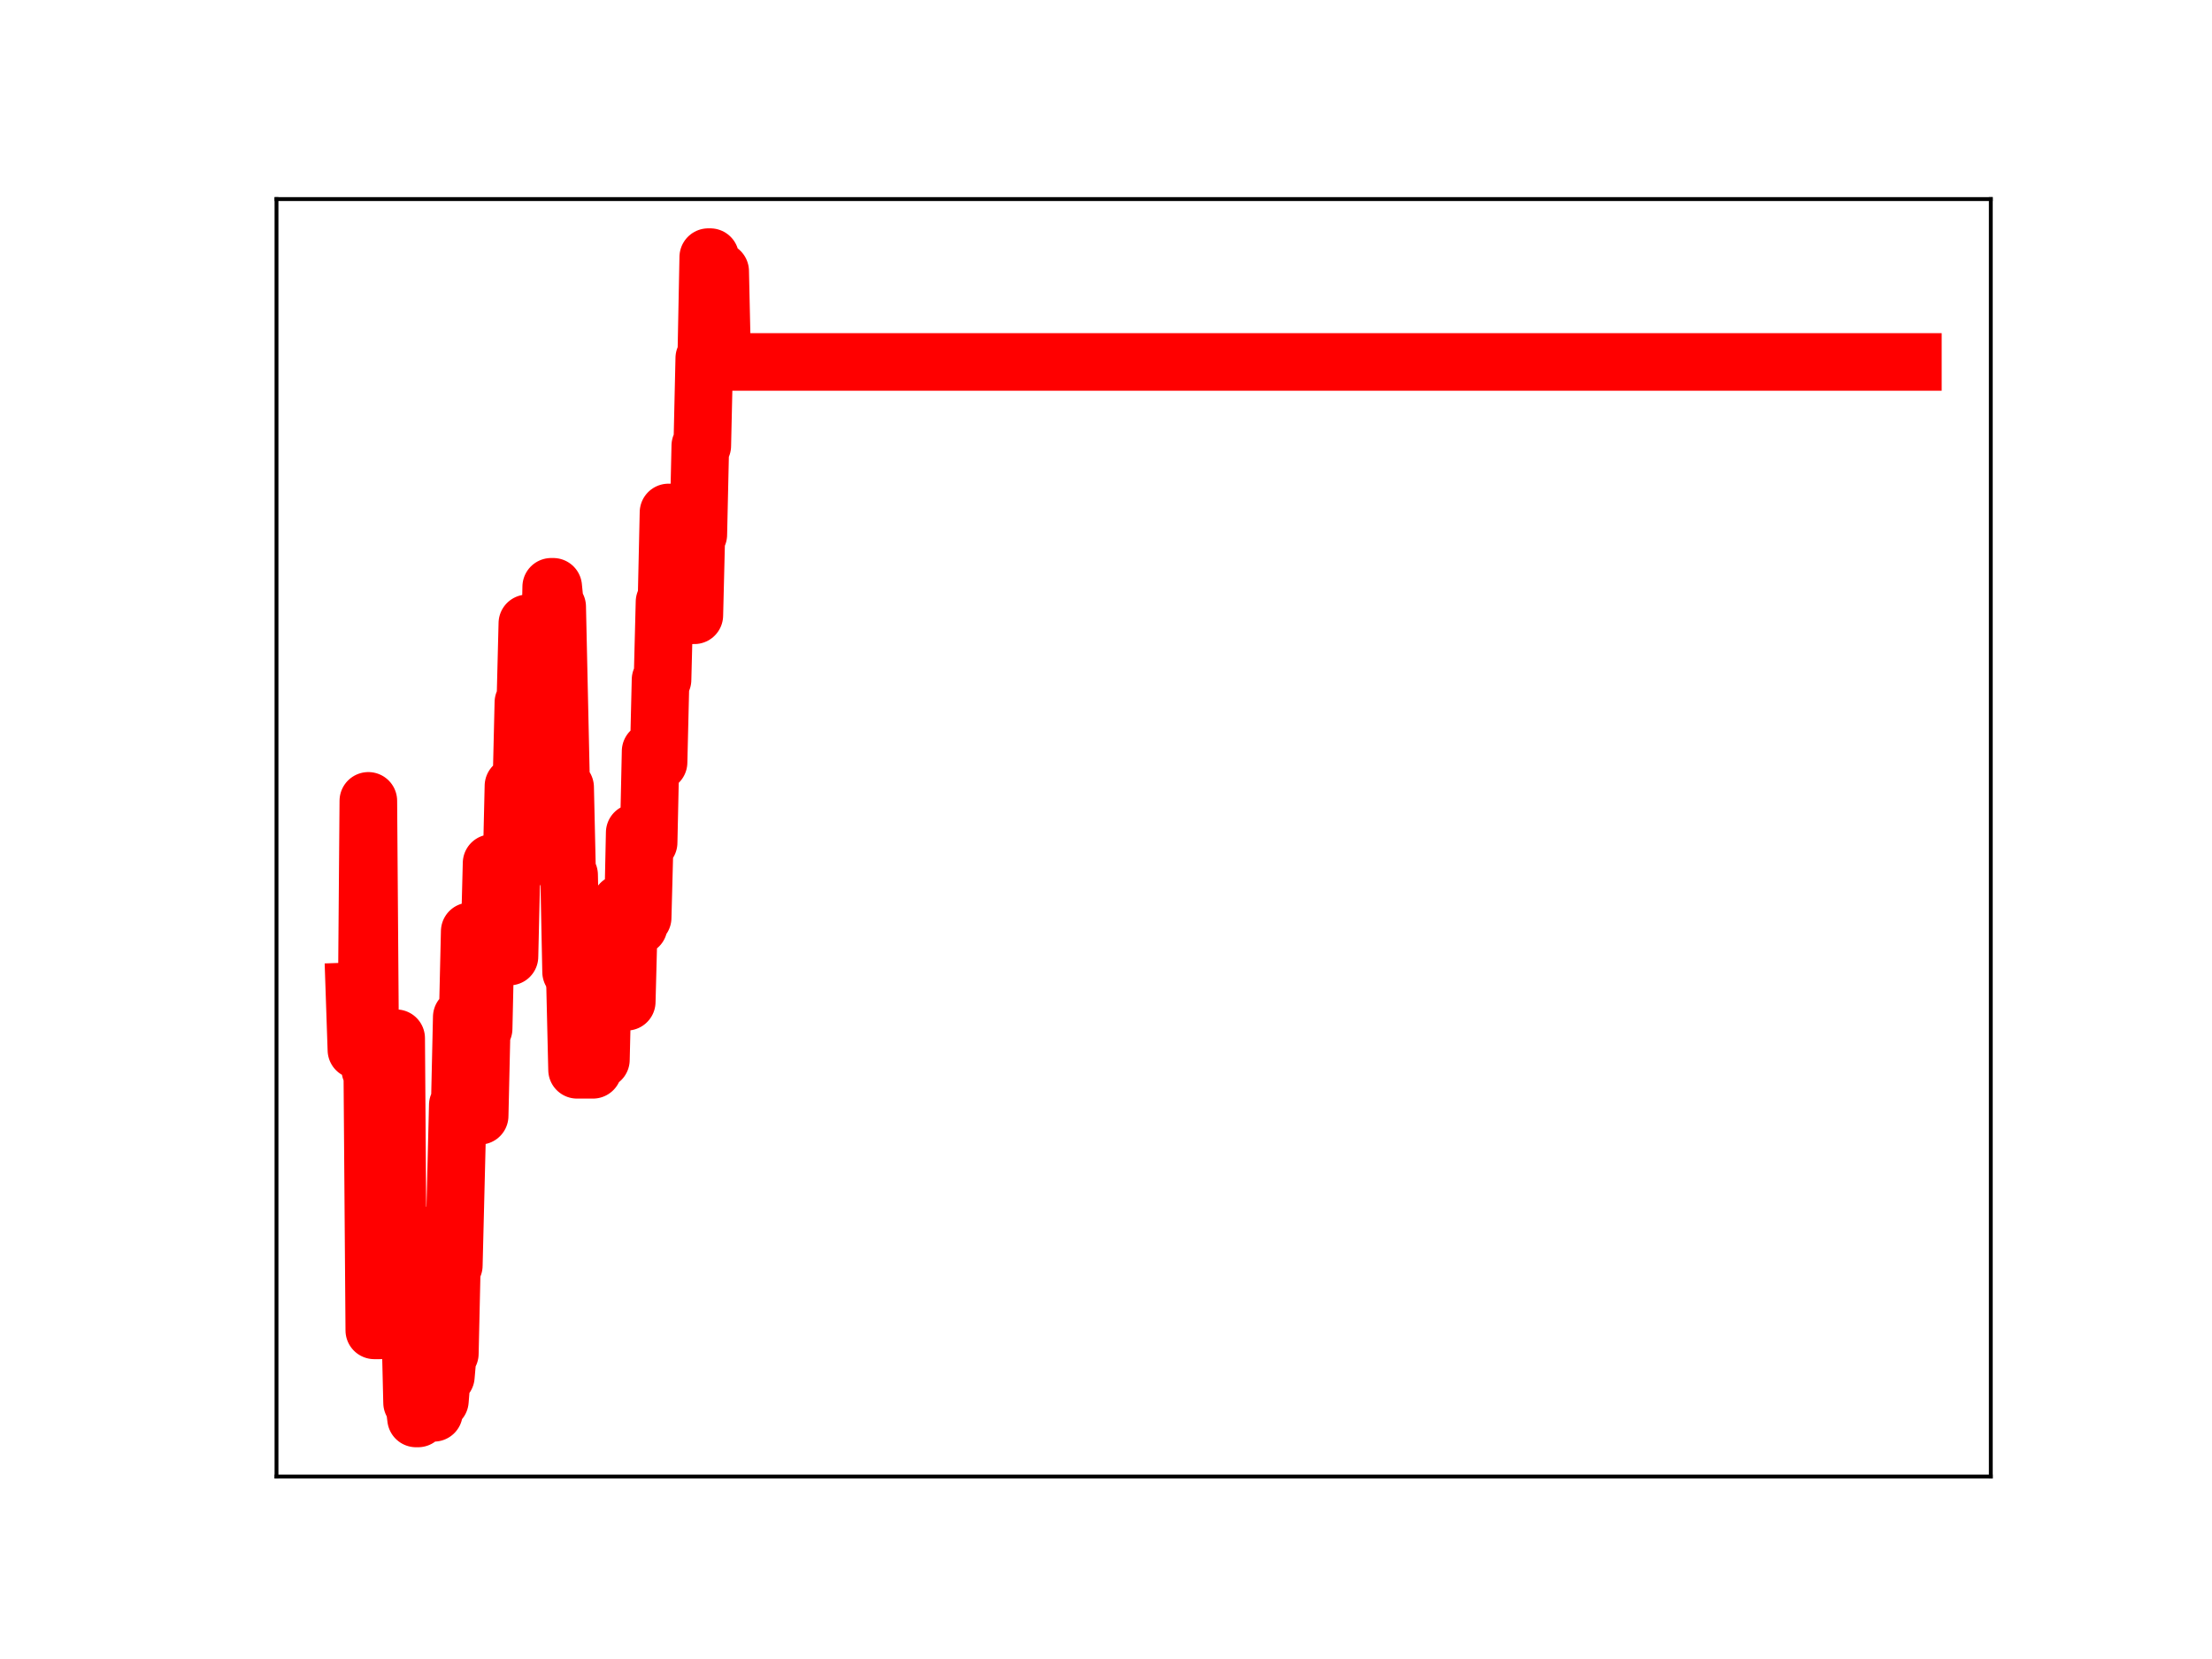 <?xml version="1.0" encoding="utf-8" standalone="no"?>
<!DOCTYPE svg PUBLIC "-//W3C//DTD SVG 1.1//EN"
  "http://www.w3.org/Graphics/SVG/1.1/DTD/svg11.dtd">
<!-- Created with matplotlib (https://matplotlib.org/) -->
<svg height="345.6pt" version="1.1" viewBox="0 0 460.8 345.6" width="460.8pt" xmlns="http://www.w3.org/2000/svg" xmlns:xlink="http://www.w3.org/1999/xlink">
 <defs>
  <style type="text/css">
*{stroke-linecap:butt;stroke-linejoin:round;}
  </style>
 </defs>
 <g id="figure_1">
  <g id="patch_1">
   <path d="M 0 345.6 
L 460.8 345.6 
L 460.8 0 
L 0 0 
z
" style="fill:#ffffff;"/>
  </g>
  <g id="axes_1">
   <g id="patch_2">
    <path d="M 57.6 307.584 
L 414.72 307.584 
L 414.72 41.472 
L 57.6 41.472 
z
" style="fill:#ffffff;"/>
   </g>
   <g id="line2d_1">
    <path clip-path="url(#pe135e05ec5)" d="M 73.833 206.493 
L 74.247 218.716 
L 76.317 218.716 
L 76.731 166.836 
L 77.146 222.851 
L 77.56 222.851 
L 77.974 277.136 
L 79.216 277.136 
L 79.63 270.003 
L 80.044 270.003 
L 80.458 272.149 
L 81.287 272.149 
L 81.701 216.286 
L 82.529 216.286 
L 82.943 274.217 
L 83.357 274.217 
L 83.771 274.752 
L 85.428 274.752 
L 85.842 292.204 
L 86.256 292.204 
L 86.67 295.488 
L 87.084 295.488 
L 87.498 276.402 
L 87.912 276.402 
L 88.326 257.372 
L 88.74 257.372 
L 89.154 275.736 
L 89.569 275.736 
L 89.983 294.313 
L 90.397 294.313 
L 90.811 274.424 
L 91.225 291.792 
L 91.639 291.792 
L 92.053 286.726 
L 92.881 286.726 
L 93.295 281.978 
L 93.71 281.978 
L 94.124 263.62 
L 94.538 263.62 
L 95.366 230.208 
L 95.78 230.208 
L 96.194 211.863 
L 97.436 211.863 
L 97.851 194.021 
L 98.265 194.021 
L 98.679 213.259 
L 99.093 213.259 
L 99.507 232.443 
L 99.921 232.443 
L 100.335 214.282 
L 100.749 214.282 
L 101.163 195.81 
L 101.992 195.81 
L 102.406 179.807 
L 103.234 179.807 
L 103.648 180.687 
L 104.476 180.622 
L 105.304 180.622 
L 105.718 199.269 
L 106.133 199.269 
L 106.961 163.733 
L 108.617 163.733 
L 109.031 146.334 
L 109.445 146.334 
L 109.859 129.855 
L 110.274 129.855 
L 110.688 148.011 
L 111.516 148.011 
L 111.93 168.012 
L 112.344 172.287 
L 112.758 172.287 
L 113.172 157.038 
L 113.586 157.038 
L 114 141.171 
L 114.415 141.171 
L 114.829 122.243 
L 115.243 122.243 
L 115.657 126.392 
L 116.071 126.392 
L 116.899 164.007 
L 117.727 164.007 
L 118.141 182.259 
L 118.556 182.259 
L 118.97 202.48 
L 119.384 202.48 
L 119.798 205.272 
L 120.212 222.857 
L 123.525 222.857 
L 123.939 203.096 
L 124.353 203.096 
L 124.767 220.757 
L 125.181 220.757 
L 125.595 203.25 
L 126.009 203.25 
L 126.423 199.791 
L 126.838 199.791 
L 127.252 205.492 
L 127.666 205.492 
L 128.08 189.523 
L 128.494 207.905 
L 128.908 207.905 
L 129.322 188.171 
L 130.15 188.171 
L 130.564 208.682 
L 130.979 192.898 
L 131.807 192.898 
L 132.221 173.449 
L 132.635 173.449 
L 133.049 192.928 
L 133.463 191.167 
L 133.877 191.167 
L 134.291 175.519 
L 135.12 175.519 
L 135.534 156.502 
L 135.948 156.502 
L 136.362 158.795 
L 137.19 158.795 
L 137.604 141.593 
L 138.018 141.593 
L 138.432 125.388 
L 138.846 125.388 
L 139.261 106.758 
L 139.675 106.758 
L 140.089 125.039 
L 140.503 125.039 
L 140.917 107.943 
L 141.331 107.943 
L 141.745 123.734 
L 142.573 123.734 
L 142.987 107.989 
L 143.402 108.858 
L 143.816 108.858 
L 144.23 128.171 
L 144.644 128.171 
L 145.058 111.365 
L 145.472 111.365 
L 145.886 92.854 
L 146.3 92.854 
L 146.714 74.61 
L 147.128 74.61 
L 147.543 53.568 
L 147.957 53.568 
L 148.371 74.702 
L 149.199 74.702 
L 149.613 56.511 
L 150.027 56.511 
L 150.441 75.398 
L 398.487 75.398 
L 398.487 75.398 
" style="fill:none;stroke:#ff0000;stroke-linecap:square;stroke-width:12;"/>
    <defs>
     <path d="M 0 3 
C 0.796 3 1.559 2.684 2.121 2.121 
C 2.684 1.559 3 0.796 3 0 
C 3 -0.796 2.684 -1.559 2.121 -2.121 
C 1.559 -2.684 0.796 -3 0 -3 
C -0.796 -3 -1.559 -2.684 -2.121 -2.121 
C -2.684 -1.559 -3 -0.796 -3 0 
C -3 0.796 -2.684 1.559 -2.121 2.121 
C -1.559 2.684 -0.796 3 0 3 
z
" id="mbb86f3cdbc" style="stroke:#ff0000;"/>
    </defs>
    <g clip-path="url(#pe135e05ec5)">
     <use style="fill:#ff0000;stroke:#ff0000;" x="73.833" xlink:href="#mbb86f3cdbc" y="206.493"/>
     <use style="fill:#ff0000;stroke:#ff0000;" x="74.247" xlink:href="#mbb86f3cdbc" y="218.716"/>
     <use style="fill:#ff0000;stroke:#ff0000;" x="74.661" xlink:href="#mbb86f3cdbc" y="218.716"/>
     <use style="fill:#ff0000;stroke:#ff0000;" x="75.075" xlink:href="#mbb86f3cdbc" y="218.716"/>
     <use style="fill:#ff0000;stroke:#ff0000;" x="75.489" xlink:href="#mbb86f3cdbc" y="218.716"/>
     <use style="fill:#ff0000;stroke:#ff0000;" x="75.903" xlink:href="#mbb86f3cdbc" y="218.716"/>
     <use style="fill:#ff0000;stroke:#ff0000;" x="76.317" xlink:href="#mbb86f3cdbc" y="218.716"/>
     <use style="fill:#ff0000;stroke:#ff0000;" x="76.731" xlink:href="#mbb86f3cdbc" y="166.836"/>
     <use style="fill:#ff0000;stroke:#ff0000;" x="77.146" xlink:href="#mbb86f3cdbc" y="222.851"/>
     <use style="fill:#ff0000;stroke:#ff0000;" x="77.56" xlink:href="#mbb86f3cdbc" y="222.851"/>
     <use style="fill:#ff0000;stroke:#ff0000;" x="77.974" xlink:href="#mbb86f3cdbc" y="277.136"/>
     <use style="fill:#ff0000;stroke:#ff0000;" x="78.388" xlink:href="#mbb86f3cdbc" y="277.136"/>
     <use style="fill:#ff0000;stroke:#ff0000;" x="78.802" xlink:href="#mbb86f3cdbc" y="277.136"/>
     <use style="fill:#ff0000;stroke:#ff0000;" x="79.216" xlink:href="#mbb86f3cdbc" y="277.136"/>
     <use style="fill:#ff0000;stroke:#ff0000;" x="79.63" xlink:href="#mbb86f3cdbc" y="270.003"/>
     <use style="fill:#ff0000;stroke:#ff0000;" x="80.044" xlink:href="#mbb86f3cdbc" y="270.003"/>
     <use style="fill:#ff0000;stroke:#ff0000;" x="80.458" xlink:href="#mbb86f3cdbc" y="272.149"/>
     <use style="fill:#ff0000;stroke:#ff0000;" x="80.872" xlink:href="#mbb86f3cdbc" y="272.149"/>
     <use style="fill:#ff0000;stroke:#ff0000;" x="81.287" xlink:href="#mbb86f3cdbc" y="272.149"/>
     <use style="fill:#ff0000;stroke:#ff0000;" x="81.701" xlink:href="#mbb86f3cdbc" y="216.286"/>
     <use style="fill:#ff0000;stroke:#ff0000;" x="82.115" xlink:href="#mbb86f3cdbc" y="216.286"/>
     <use style="fill:#ff0000;stroke:#ff0000;" x="82.529" xlink:href="#mbb86f3cdbc" y="216.286"/>
     <use style="fill:#ff0000;stroke:#ff0000;" x="82.943" xlink:href="#mbb86f3cdbc" y="274.217"/>
     <use style="fill:#ff0000;stroke:#ff0000;" x="83.357" xlink:href="#mbb86f3cdbc" y="274.217"/>
     <use style="fill:#ff0000;stroke:#ff0000;" x="83.771" xlink:href="#mbb86f3cdbc" y="274.752"/>
     <use style="fill:#ff0000;stroke:#ff0000;" x="84.185" xlink:href="#mbb86f3cdbc" y="274.752"/>
     <use style="fill:#ff0000;stroke:#ff0000;" x="84.599" xlink:href="#mbb86f3cdbc" y="274.752"/>
     <use style="fill:#ff0000;stroke:#ff0000;" x="85.013" xlink:href="#mbb86f3cdbc" y="274.752"/>
     <use style="fill:#ff0000;stroke:#ff0000;" x="85.428" xlink:href="#mbb86f3cdbc" y="274.752"/>
     <use style="fill:#ff0000;stroke:#ff0000;" x="85.842" xlink:href="#mbb86f3cdbc" y="292.204"/>
     <use style="fill:#ff0000;stroke:#ff0000;" x="86.256" xlink:href="#mbb86f3cdbc" y="292.204"/>
     <use style="fill:#ff0000;stroke:#ff0000;" x="86.67" xlink:href="#mbb86f3cdbc" y="295.488"/>
     <use style="fill:#ff0000;stroke:#ff0000;" x="87.084" xlink:href="#mbb86f3cdbc" y="295.488"/>
     <use style="fill:#ff0000;stroke:#ff0000;" x="87.498" xlink:href="#mbb86f3cdbc" y="276.402"/>
     <use style="fill:#ff0000;stroke:#ff0000;" x="87.912" xlink:href="#mbb86f3cdbc" y="276.402"/>
     <use style="fill:#ff0000;stroke:#ff0000;" x="88.326" xlink:href="#mbb86f3cdbc" y="257.372"/>
     <use style="fill:#ff0000;stroke:#ff0000;" x="88.74" xlink:href="#mbb86f3cdbc" y="257.372"/>
     <use style="fill:#ff0000;stroke:#ff0000;" x="89.154" xlink:href="#mbb86f3cdbc" y="275.736"/>
     <use style="fill:#ff0000;stroke:#ff0000;" x="89.569" xlink:href="#mbb86f3cdbc" y="275.736"/>
     <use style="fill:#ff0000;stroke:#ff0000;" x="89.983" xlink:href="#mbb86f3cdbc" y="294.313"/>
     <use style="fill:#ff0000;stroke:#ff0000;" x="90.397" xlink:href="#mbb86f3cdbc" y="294.313"/>
     <use style="fill:#ff0000;stroke:#ff0000;" x="90.811" xlink:href="#mbb86f3cdbc" y="274.424"/>
     <use style="fill:#ff0000;stroke:#ff0000;" x="91.225" xlink:href="#mbb86f3cdbc" y="291.792"/>
     <use style="fill:#ff0000;stroke:#ff0000;" x="91.639" xlink:href="#mbb86f3cdbc" y="291.792"/>
     <use style="fill:#ff0000;stroke:#ff0000;" x="92.053" xlink:href="#mbb86f3cdbc" y="286.726"/>
     <use style="fill:#ff0000;stroke:#ff0000;" x="92.467" xlink:href="#mbb86f3cdbc" y="286.726"/>
     <use style="fill:#ff0000;stroke:#ff0000;" x="92.881" xlink:href="#mbb86f3cdbc" y="286.726"/>
     <use style="fill:#ff0000;stroke:#ff0000;" x="93.295" xlink:href="#mbb86f3cdbc" y="281.978"/>
     <use style="fill:#ff0000;stroke:#ff0000;" x="93.71" xlink:href="#mbb86f3cdbc" y="281.978"/>
     <use style="fill:#ff0000;stroke:#ff0000;" x="94.124" xlink:href="#mbb86f3cdbc" y="263.62"/>
     <use style="fill:#ff0000;stroke:#ff0000;" x="94.538" xlink:href="#mbb86f3cdbc" y="263.62"/>
     <use style="fill:#ff0000;stroke:#ff0000;" x="94.952" xlink:href="#mbb86f3cdbc" y="247.208"/>
     <use style="fill:#ff0000;stroke:#ff0000;" x="95.366" xlink:href="#mbb86f3cdbc" y="230.208"/>
     <use style="fill:#ff0000;stroke:#ff0000;" x="95.78" xlink:href="#mbb86f3cdbc" y="230.208"/>
     <use style="fill:#ff0000;stroke:#ff0000;" x="96.194" xlink:href="#mbb86f3cdbc" y="211.863"/>
     <use style="fill:#ff0000;stroke:#ff0000;" x="96.608" xlink:href="#mbb86f3cdbc" y="211.863"/>
     <use style="fill:#ff0000;stroke:#ff0000;" x="97.022" xlink:href="#mbb86f3cdbc" y="211.863"/>
     <use style="fill:#ff0000;stroke:#ff0000;" x="97.436" xlink:href="#mbb86f3cdbc" y="211.863"/>
     <use style="fill:#ff0000;stroke:#ff0000;" x="97.851" xlink:href="#mbb86f3cdbc" y="194.021"/>
     <use style="fill:#ff0000;stroke:#ff0000;" x="98.265" xlink:href="#mbb86f3cdbc" y="194.021"/>
     <use style="fill:#ff0000;stroke:#ff0000;" x="98.679" xlink:href="#mbb86f3cdbc" y="213.259"/>
     <use style="fill:#ff0000;stroke:#ff0000;" x="99.093" xlink:href="#mbb86f3cdbc" y="213.259"/>
     <use style="fill:#ff0000;stroke:#ff0000;" x="99.507" xlink:href="#mbb86f3cdbc" y="232.443"/>
     <use style="fill:#ff0000;stroke:#ff0000;" x="99.921" xlink:href="#mbb86f3cdbc" y="232.443"/>
     <use style="fill:#ff0000;stroke:#ff0000;" x="100.335" xlink:href="#mbb86f3cdbc" y="214.282"/>
     <use style="fill:#ff0000;stroke:#ff0000;" x="100.749" xlink:href="#mbb86f3cdbc" y="214.282"/>
     <use style="fill:#ff0000;stroke:#ff0000;" x="101.163" xlink:href="#mbb86f3cdbc" y="195.81"/>
     <use style="fill:#ff0000;stroke:#ff0000;" x="101.577" xlink:href="#mbb86f3cdbc" y="195.81"/>
     <use style="fill:#ff0000;stroke:#ff0000;" x="101.992" xlink:href="#mbb86f3cdbc" y="195.81"/>
     <use style="fill:#ff0000;stroke:#ff0000;" x="102.406" xlink:href="#mbb86f3cdbc" y="179.807"/>
     <use style="fill:#ff0000;stroke:#ff0000;" x="102.82" xlink:href="#mbb86f3cdbc" y="179.807"/>
     <use style="fill:#ff0000;stroke:#ff0000;" x="103.234" xlink:href="#mbb86f3cdbc" y="179.807"/>
     <use style="fill:#ff0000;stroke:#ff0000;" x="103.648" xlink:href="#mbb86f3cdbc" y="180.687"/>
     <use style="fill:#ff0000;stroke:#ff0000;" x="104.062" xlink:href="#mbb86f3cdbc" y="180.622"/>
     <use style="fill:#ff0000;stroke:#ff0000;" x="104.476" xlink:href="#mbb86f3cdbc" y="180.622"/>
     <use style="fill:#ff0000;stroke:#ff0000;" x="104.89" xlink:href="#mbb86f3cdbc" y="180.622"/>
     <use style="fill:#ff0000;stroke:#ff0000;" x="105.304" xlink:href="#mbb86f3cdbc" y="180.622"/>
     <use style="fill:#ff0000;stroke:#ff0000;" x="105.718" xlink:href="#mbb86f3cdbc" y="199.269"/>
     <use style="fill:#ff0000;stroke:#ff0000;" x="106.133" xlink:href="#mbb86f3cdbc" y="199.269"/>
     <use style="fill:#ff0000;stroke:#ff0000;" x="106.547" xlink:href="#mbb86f3cdbc" y="180.701"/>
     <use style="fill:#ff0000;stroke:#ff0000;" x="106.961" xlink:href="#mbb86f3cdbc" y="163.733"/>
     <use style="fill:#ff0000;stroke:#ff0000;" x="107.375" xlink:href="#mbb86f3cdbc" y="163.733"/>
     <use style="fill:#ff0000;stroke:#ff0000;" x="107.789" xlink:href="#mbb86f3cdbc" y="163.733"/>
     <use style="fill:#ff0000;stroke:#ff0000;" x="108.203" xlink:href="#mbb86f3cdbc" y="163.733"/>
     <use style="fill:#ff0000;stroke:#ff0000;" x="108.617" xlink:href="#mbb86f3cdbc" y="163.733"/>
     <use style="fill:#ff0000;stroke:#ff0000;" x="109.031" xlink:href="#mbb86f3cdbc" y="146.334"/>
     <use style="fill:#ff0000;stroke:#ff0000;" x="109.445" xlink:href="#mbb86f3cdbc" y="146.334"/>
     <use style="fill:#ff0000;stroke:#ff0000;" x="109.859" xlink:href="#mbb86f3cdbc" y="129.855"/>
     <use style="fill:#ff0000;stroke:#ff0000;" x="110.274" xlink:href="#mbb86f3cdbc" y="129.855"/>
     <use style="fill:#ff0000;stroke:#ff0000;" x="110.688" xlink:href="#mbb86f3cdbc" y="148.011"/>
     <use style="fill:#ff0000;stroke:#ff0000;" x="111.102" xlink:href="#mbb86f3cdbc" y="148.011"/>
     <use style="fill:#ff0000;stroke:#ff0000;" x="111.516" xlink:href="#mbb86f3cdbc" y="148.011"/>
     <use style="fill:#ff0000;stroke:#ff0000;" x="111.93" xlink:href="#mbb86f3cdbc" y="168.012"/>
     <use style="fill:#ff0000;stroke:#ff0000;" x="112.344" xlink:href="#mbb86f3cdbc" y="172.287"/>
     <use style="fill:#ff0000;stroke:#ff0000;" x="112.758" xlink:href="#mbb86f3cdbc" y="172.287"/>
     <use style="fill:#ff0000;stroke:#ff0000;" x="113.172" xlink:href="#mbb86f3cdbc" y="157.038"/>
     <use style="fill:#ff0000;stroke:#ff0000;" x="113.586" xlink:href="#mbb86f3cdbc" y="157.038"/>
     <use style="fill:#ff0000;stroke:#ff0000;" x="114" xlink:href="#mbb86f3cdbc" y="141.171"/>
     <use style="fill:#ff0000;stroke:#ff0000;" x="114.415" xlink:href="#mbb86f3cdbc" y="141.171"/>
     <use style="fill:#ff0000;stroke:#ff0000;" x="114.829" xlink:href="#mbb86f3cdbc" y="122.243"/>
     <use style="fill:#ff0000;stroke:#ff0000;" x="115.243" xlink:href="#mbb86f3cdbc" y="122.243"/>
     <use style="fill:#ff0000;stroke:#ff0000;" x="115.657" xlink:href="#mbb86f3cdbc" y="126.392"/>
     <use style="fill:#ff0000;stroke:#ff0000;" x="116.071" xlink:href="#mbb86f3cdbc" y="126.392"/>
     <use style="fill:#ff0000;stroke:#ff0000;" x="116.485" xlink:href="#mbb86f3cdbc" y="146.251"/>
     <use style="fill:#ff0000;stroke:#ff0000;" x="116.899" xlink:href="#mbb86f3cdbc" y="164.007"/>
     <use style="fill:#ff0000;stroke:#ff0000;" x="117.313" xlink:href="#mbb86f3cdbc" y="164.007"/>
     <use style="fill:#ff0000;stroke:#ff0000;" x="117.727" xlink:href="#mbb86f3cdbc" y="164.007"/>
     <use style="fill:#ff0000;stroke:#ff0000;" x="118.141" xlink:href="#mbb86f3cdbc" y="182.259"/>
     <use style="fill:#ff0000;stroke:#ff0000;" x="118.556" xlink:href="#mbb86f3cdbc" y="182.259"/>
     <use style="fill:#ff0000;stroke:#ff0000;" x="118.97" xlink:href="#mbb86f3cdbc" y="202.48"/>
     <use style="fill:#ff0000;stroke:#ff0000;" x="119.384" xlink:href="#mbb86f3cdbc" y="202.48"/>
     <use style="fill:#ff0000;stroke:#ff0000;" x="119.798" xlink:href="#mbb86f3cdbc" y="205.272"/>
     <use style="fill:#ff0000;stroke:#ff0000;" x="120.212" xlink:href="#mbb86f3cdbc" y="222.857"/>
     <use style="fill:#ff0000;stroke:#ff0000;" x="120.626" xlink:href="#mbb86f3cdbc" y="222.857"/>
     <use style="fill:#ff0000;stroke:#ff0000;" x="121.04" xlink:href="#mbb86f3cdbc" y="222.857"/>
     <use style="fill:#ff0000;stroke:#ff0000;" x="121.454" xlink:href="#mbb86f3cdbc" y="222.857"/>
     <use style="fill:#ff0000;stroke:#ff0000;" x="121.868" xlink:href="#mbb86f3cdbc" y="222.857"/>
     <use style="fill:#ff0000;stroke:#ff0000;" x="122.282" xlink:href="#mbb86f3cdbc" y="222.857"/>
     <use style="fill:#ff0000;stroke:#ff0000;" x="122.697" xlink:href="#mbb86f3cdbc" y="222.857"/>
     <use style="fill:#ff0000;stroke:#ff0000;" x="123.111" xlink:href="#mbb86f3cdbc" y="222.857"/>
     <use style="fill:#ff0000;stroke:#ff0000;" x="123.525" xlink:href="#mbb86f3cdbc" y="222.857"/>
     <use style="fill:#ff0000;stroke:#ff0000;" x="123.939" xlink:href="#mbb86f3cdbc" y="203.096"/>
     <use style="fill:#ff0000;stroke:#ff0000;" x="124.353" xlink:href="#mbb86f3cdbc" y="203.096"/>
     <use style="fill:#ff0000;stroke:#ff0000;" x="124.767" xlink:href="#mbb86f3cdbc" y="220.757"/>
     <use style="fill:#ff0000;stroke:#ff0000;" x="125.181" xlink:href="#mbb86f3cdbc" y="220.757"/>
     <use style="fill:#ff0000;stroke:#ff0000;" x="125.595" xlink:href="#mbb86f3cdbc" y="203.25"/>
     <use style="fill:#ff0000;stroke:#ff0000;" x="126.009" xlink:href="#mbb86f3cdbc" y="203.25"/>
     <use style="fill:#ff0000;stroke:#ff0000;" x="126.423" xlink:href="#mbb86f3cdbc" y="199.791"/>
     <use style="fill:#ff0000;stroke:#ff0000;" x="126.838" xlink:href="#mbb86f3cdbc" y="199.791"/>
     <use style="fill:#ff0000;stroke:#ff0000;" x="127.252" xlink:href="#mbb86f3cdbc" y="205.492"/>
     <use style="fill:#ff0000;stroke:#ff0000;" x="127.666" xlink:href="#mbb86f3cdbc" y="205.492"/>
     <use style="fill:#ff0000;stroke:#ff0000;" x="128.08" xlink:href="#mbb86f3cdbc" y="189.523"/>
     <use style="fill:#ff0000;stroke:#ff0000;" x="128.494" xlink:href="#mbb86f3cdbc" y="207.905"/>
     <use style="fill:#ff0000;stroke:#ff0000;" x="128.908" xlink:href="#mbb86f3cdbc" y="207.905"/>
     <use style="fill:#ff0000;stroke:#ff0000;" x="129.322" xlink:href="#mbb86f3cdbc" y="188.171"/>
     <use style="fill:#ff0000;stroke:#ff0000;" x="129.736" xlink:href="#mbb86f3cdbc" y="188.171"/>
     <use style="fill:#ff0000;stroke:#ff0000;" x="130.15" xlink:href="#mbb86f3cdbc" y="188.171"/>
     <use style="fill:#ff0000;stroke:#ff0000;" x="130.564" xlink:href="#mbb86f3cdbc" y="208.682"/>
     <use style="fill:#ff0000;stroke:#ff0000;" x="130.979" xlink:href="#mbb86f3cdbc" y="192.898"/>
     <use style="fill:#ff0000;stroke:#ff0000;" x="131.393" xlink:href="#mbb86f3cdbc" y="192.898"/>
     <use style="fill:#ff0000;stroke:#ff0000;" x="131.807" xlink:href="#mbb86f3cdbc" y="192.898"/>
     <use style="fill:#ff0000;stroke:#ff0000;" x="132.221" xlink:href="#mbb86f3cdbc" y="173.449"/>
     <use style="fill:#ff0000;stroke:#ff0000;" x="132.635" xlink:href="#mbb86f3cdbc" y="173.449"/>
     <use style="fill:#ff0000;stroke:#ff0000;" x="133.049" xlink:href="#mbb86f3cdbc" y="192.928"/>
     <use style="fill:#ff0000;stroke:#ff0000;" x="133.463" xlink:href="#mbb86f3cdbc" y="191.167"/>
     <use style="fill:#ff0000;stroke:#ff0000;" x="133.877" xlink:href="#mbb86f3cdbc" y="191.167"/>
     <use style="fill:#ff0000;stroke:#ff0000;" x="134.291" xlink:href="#mbb86f3cdbc" y="175.519"/>
     <use style="fill:#ff0000;stroke:#ff0000;" x="134.705" xlink:href="#mbb86f3cdbc" y="175.519"/>
     <use style="fill:#ff0000;stroke:#ff0000;" x="135.12" xlink:href="#mbb86f3cdbc" y="175.519"/>
     <use style="fill:#ff0000;stroke:#ff0000;" x="135.534" xlink:href="#mbb86f3cdbc" y="156.502"/>
     <use style="fill:#ff0000;stroke:#ff0000;" x="135.948" xlink:href="#mbb86f3cdbc" y="156.502"/>
     <use style="fill:#ff0000;stroke:#ff0000;" x="136.362" xlink:href="#mbb86f3cdbc" y="158.795"/>
     <use style="fill:#ff0000;stroke:#ff0000;" x="136.776" xlink:href="#mbb86f3cdbc" y="158.795"/>
     <use style="fill:#ff0000;stroke:#ff0000;" x="137.19" xlink:href="#mbb86f3cdbc" y="158.795"/>
     <use style="fill:#ff0000;stroke:#ff0000;" x="137.604" xlink:href="#mbb86f3cdbc" y="141.593"/>
     <use style="fill:#ff0000;stroke:#ff0000;" x="138.018" xlink:href="#mbb86f3cdbc" y="141.593"/>
     <use style="fill:#ff0000;stroke:#ff0000;" x="138.432" xlink:href="#mbb86f3cdbc" y="125.388"/>
     <use style="fill:#ff0000;stroke:#ff0000;" x="138.846" xlink:href="#mbb86f3cdbc" y="125.388"/>
     <use style="fill:#ff0000;stroke:#ff0000;" x="139.261" xlink:href="#mbb86f3cdbc" y="106.758"/>
     <use style="fill:#ff0000;stroke:#ff0000;" x="139.675" xlink:href="#mbb86f3cdbc" y="106.758"/>
     <use style="fill:#ff0000;stroke:#ff0000;" x="140.089" xlink:href="#mbb86f3cdbc" y="125.039"/>
     <use style="fill:#ff0000;stroke:#ff0000;" x="140.503" xlink:href="#mbb86f3cdbc" y="125.039"/>
     <use style="fill:#ff0000;stroke:#ff0000;" x="140.917" xlink:href="#mbb86f3cdbc" y="107.943"/>
     <use style="fill:#ff0000;stroke:#ff0000;" x="141.331" xlink:href="#mbb86f3cdbc" y="107.943"/>
     <use style="fill:#ff0000;stroke:#ff0000;" x="141.745" xlink:href="#mbb86f3cdbc" y="123.734"/>
     <use style="fill:#ff0000;stroke:#ff0000;" x="142.159" xlink:href="#mbb86f3cdbc" y="123.734"/>
     <use style="fill:#ff0000;stroke:#ff0000;" x="142.573" xlink:href="#mbb86f3cdbc" y="123.734"/>
     <use style="fill:#ff0000;stroke:#ff0000;" x="142.987" xlink:href="#mbb86f3cdbc" y="107.989"/>
     <use style="fill:#ff0000;stroke:#ff0000;" x="143.402" xlink:href="#mbb86f3cdbc" y="108.858"/>
     <use style="fill:#ff0000;stroke:#ff0000;" x="143.816" xlink:href="#mbb86f3cdbc" y="108.858"/>
     <use style="fill:#ff0000;stroke:#ff0000;" x="144.23" xlink:href="#mbb86f3cdbc" y="128.171"/>
     <use style="fill:#ff0000;stroke:#ff0000;" x="144.644" xlink:href="#mbb86f3cdbc" y="128.171"/>
     <use style="fill:#ff0000;stroke:#ff0000;" x="145.058" xlink:href="#mbb86f3cdbc" y="111.365"/>
     <use style="fill:#ff0000;stroke:#ff0000;" x="145.472" xlink:href="#mbb86f3cdbc" y="111.365"/>
     <use style="fill:#ff0000;stroke:#ff0000;" x="145.886" xlink:href="#mbb86f3cdbc" y="92.854"/>
     <use style="fill:#ff0000;stroke:#ff0000;" x="146.3" xlink:href="#mbb86f3cdbc" y="92.854"/>
     <use style="fill:#ff0000;stroke:#ff0000;" x="146.714" xlink:href="#mbb86f3cdbc" y="74.61"/>
     <use style="fill:#ff0000;stroke:#ff0000;" x="147.128" xlink:href="#mbb86f3cdbc" y="74.61"/>
     <use style="fill:#ff0000;stroke:#ff0000;" x="147.543" xlink:href="#mbb86f3cdbc" y="53.568"/>
     <use style="fill:#ff0000;stroke:#ff0000;" x="147.957" xlink:href="#mbb86f3cdbc" y="53.568"/>
     <use style="fill:#ff0000;stroke:#ff0000;" x="148.371" xlink:href="#mbb86f3cdbc" y="74.702"/>
     <use style="fill:#ff0000;stroke:#ff0000;" x="148.785" xlink:href="#mbb86f3cdbc" y="74.702"/>
     <use style="fill:#ff0000;stroke:#ff0000;" x="149.199" xlink:href="#mbb86f3cdbc" y="74.702"/>
     <use style="fill:#ff0000;stroke:#ff0000;" x="149.613" xlink:href="#mbb86f3cdbc" y="56.511"/>
     <use style="fill:#ff0000;stroke:#ff0000;" x="150.027" xlink:href="#mbb86f3cdbc" y="56.511"/>
     <use style="fill:#ff0000;stroke:#ff0000;" x="150.441" xlink:href="#mbb86f3cdbc" y="75.398"/>
     <use style="fill:#ff0000;stroke:#ff0000;" x="150.855" xlink:href="#mbb86f3cdbc" y="75.398"/>
     <use style="fill:#ff0000;stroke:#ff0000;" x="151.269" xlink:href="#mbb86f3cdbc" y="75.398"/>
     <use style="fill:#ff0000;stroke:#ff0000;" x="151.684" xlink:href="#mbb86f3cdbc" y="75.398"/>
     <use style="fill:#ff0000;stroke:#ff0000;" x="152.098" xlink:href="#mbb86f3cdbc" y="75.398"/>
     <use style="fill:#ff0000;stroke:#ff0000;" x="152.512" xlink:href="#mbb86f3cdbc" y="75.398"/>
     <use style="fill:#ff0000;stroke:#ff0000;" x="152.926" xlink:href="#mbb86f3cdbc" y="75.398"/>
     <use style="fill:#ff0000;stroke:#ff0000;" x="153.34" xlink:href="#mbb86f3cdbc" y="75.398"/>
     <use style="fill:#ff0000;stroke:#ff0000;" x="153.754" xlink:href="#mbb86f3cdbc" y="75.398"/>
     <use style="fill:#ff0000;stroke:#ff0000;" x="154.168" xlink:href="#mbb86f3cdbc" y="75.398"/>
     <use style="fill:#ff0000;stroke:#ff0000;" x="154.582" xlink:href="#mbb86f3cdbc" y="75.398"/>
     <use style="fill:#ff0000;stroke:#ff0000;" x="154.996" xlink:href="#mbb86f3cdbc" y="75.398"/>
     <use style="fill:#ff0000;stroke:#ff0000;" x="155.41" xlink:href="#mbb86f3cdbc" y="75.398"/>
     <use style="fill:#ff0000;stroke:#ff0000;" x="155.825" xlink:href="#mbb86f3cdbc" y="75.398"/>
     <use style="fill:#ff0000;stroke:#ff0000;" x="156.239" xlink:href="#mbb86f3cdbc" y="75.398"/>
     <use style="fill:#ff0000;stroke:#ff0000;" x="156.653" xlink:href="#mbb86f3cdbc" y="75.398"/>
     <use style="fill:#ff0000;stroke:#ff0000;" x="157.067" xlink:href="#mbb86f3cdbc" y="75.398"/>
     <use style="fill:#ff0000;stroke:#ff0000;" x="157.481" xlink:href="#mbb86f3cdbc" y="75.398"/>
     <use style="fill:#ff0000;stroke:#ff0000;" x="157.895" xlink:href="#mbb86f3cdbc" y="75.398"/>
     <use style="fill:#ff0000;stroke:#ff0000;" x="158.309" xlink:href="#mbb86f3cdbc" y="75.398"/>
     <use style="fill:#ff0000;stroke:#ff0000;" x="158.723" xlink:href="#mbb86f3cdbc" y="75.398"/>
     <use style="fill:#ff0000;stroke:#ff0000;" x="159.137" xlink:href="#mbb86f3cdbc" y="75.398"/>
     <use style="fill:#ff0000;stroke:#ff0000;" x="159.551" xlink:href="#mbb86f3cdbc" y="75.398"/>
     <use style="fill:#ff0000;stroke:#ff0000;" x="159.966" xlink:href="#mbb86f3cdbc" y="75.398"/>
     <use style="fill:#ff0000;stroke:#ff0000;" x="160.38" xlink:href="#mbb86f3cdbc" y="75.398"/>
     <use style="fill:#ff0000;stroke:#ff0000;" x="160.794" xlink:href="#mbb86f3cdbc" y="75.398"/>
     <use style="fill:#ff0000;stroke:#ff0000;" x="161.208" xlink:href="#mbb86f3cdbc" y="75.398"/>
     <use style="fill:#ff0000;stroke:#ff0000;" x="161.622" xlink:href="#mbb86f3cdbc" y="75.398"/>
     <use style="fill:#ff0000;stroke:#ff0000;" x="162.036" xlink:href="#mbb86f3cdbc" y="75.398"/>
     <use style="fill:#ff0000;stroke:#ff0000;" x="162.45" xlink:href="#mbb86f3cdbc" y="75.398"/>
     <use style="fill:#ff0000;stroke:#ff0000;" x="162.864" xlink:href="#mbb86f3cdbc" y="75.398"/>
     <use style="fill:#ff0000;stroke:#ff0000;" x="163.278" xlink:href="#mbb86f3cdbc" y="75.398"/>
     <use style="fill:#ff0000;stroke:#ff0000;" x="163.692" xlink:href="#mbb86f3cdbc" y="75.398"/>
     <use style="fill:#ff0000;stroke:#ff0000;" x="164.107" xlink:href="#mbb86f3cdbc" y="75.398"/>
     <use style="fill:#ff0000;stroke:#ff0000;" x="164.521" xlink:href="#mbb86f3cdbc" y="75.398"/>
     <use style="fill:#ff0000;stroke:#ff0000;" x="164.935" xlink:href="#mbb86f3cdbc" y="75.398"/>
     <use style="fill:#ff0000;stroke:#ff0000;" x="165.349" xlink:href="#mbb86f3cdbc" y="75.398"/>
     <use style="fill:#ff0000;stroke:#ff0000;" x="165.763" xlink:href="#mbb86f3cdbc" y="75.398"/>
     <use style="fill:#ff0000;stroke:#ff0000;" x="166.177" xlink:href="#mbb86f3cdbc" y="75.398"/>
     <use style="fill:#ff0000;stroke:#ff0000;" x="166.591" xlink:href="#mbb86f3cdbc" y="75.398"/>
     <use style="fill:#ff0000;stroke:#ff0000;" x="167.005" xlink:href="#mbb86f3cdbc" y="75.398"/>
     <use style="fill:#ff0000;stroke:#ff0000;" x="167.419" xlink:href="#mbb86f3cdbc" y="75.398"/>
     <use style="fill:#ff0000;stroke:#ff0000;" x="167.833" xlink:href="#mbb86f3cdbc" y="75.398"/>
     <use style="fill:#ff0000;stroke:#ff0000;" x="168.248" xlink:href="#mbb86f3cdbc" y="75.398"/>
     <use style="fill:#ff0000;stroke:#ff0000;" x="168.662" xlink:href="#mbb86f3cdbc" y="75.398"/>
     <use style="fill:#ff0000;stroke:#ff0000;" x="169.076" xlink:href="#mbb86f3cdbc" y="75.398"/>
     <use style="fill:#ff0000;stroke:#ff0000;" x="169.49" xlink:href="#mbb86f3cdbc" y="75.398"/>
     <use style="fill:#ff0000;stroke:#ff0000;" x="169.904" xlink:href="#mbb86f3cdbc" y="75.398"/>
     <use style="fill:#ff0000;stroke:#ff0000;" x="170.318" xlink:href="#mbb86f3cdbc" y="75.398"/>
     <use style="fill:#ff0000;stroke:#ff0000;" x="170.732" xlink:href="#mbb86f3cdbc" y="75.398"/>
     <use style="fill:#ff0000;stroke:#ff0000;" x="171.146" xlink:href="#mbb86f3cdbc" y="75.398"/>
     <use style="fill:#ff0000;stroke:#ff0000;" x="171.56" xlink:href="#mbb86f3cdbc" y="75.398"/>
     <use style="fill:#ff0000;stroke:#ff0000;" x="171.974" xlink:href="#mbb86f3cdbc" y="75.398"/>
     <use style="fill:#ff0000;stroke:#ff0000;" x="172.389" xlink:href="#mbb86f3cdbc" y="75.398"/>
     <use style="fill:#ff0000;stroke:#ff0000;" x="172.803" xlink:href="#mbb86f3cdbc" y="75.398"/>
     <use style="fill:#ff0000;stroke:#ff0000;" x="173.217" xlink:href="#mbb86f3cdbc" y="75.398"/>
     <use style="fill:#ff0000;stroke:#ff0000;" x="173.631" xlink:href="#mbb86f3cdbc" y="75.398"/>
     <use style="fill:#ff0000;stroke:#ff0000;" x="174.045" xlink:href="#mbb86f3cdbc" y="75.398"/>
     <use style="fill:#ff0000;stroke:#ff0000;" x="174.459" xlink:href="#mbb86f3cdbc" y="75.398"/>
     <use style="fill:#ff0000;stroke:#ff0000;" x="174.873" xlink:href="#mbb86f3cdbc" y="75.398"/>
     <use style="fill:#ff0000;stroke:#ff0000;" x="175.287" xlink:href="#mbb86f3cdbc" y="75.398"/>
     <use style="fill:#ff0000;stroke:#ff0000;" x="175.701" xlink:href="#mbb86f3cdbc" y="75.398"/>
     <use style="fill:#ff0000;stroke:#ff0000;" x="176.115" xlink:href="#mbb86f3cdbc" y="75.398"/>
     <use style="fill:#ff0000;stroke:#ff0000;" x="176.53" xlink:href="#mbb86f3cdbc" y="75.398"/>
     <use style="fill:#ff0000;stroke:#ff0000;" x="176.944" xlink:href="#mbb86f3cdbc" y="75.398"/>
     <use style="fill:#ff0000;stroke:#ff0000;" x="177.358" xlink:href="#mbb86f3cdbc" y="75.398"/>
     <use style="fill:#ff0000;stroke:#ff0000;" x="177.772" xlink:href="#mbb86f3cdbc" y="75.398"/>
     <use style="fill:#ff0000;stroke:#ff0000;" x="178.186" xlink:href="#mbb86f3cdbc" y="75.398"/>
     <use style="fill:#ff0000;stroke:#ff0000;" x="178.6" xlink:href="#mbb86f3cdbc" y="75.398"/>
     <use style="fill:#ff0000;stroke:#ff0000;" x="179.014" xlink:href="#mbb86f3cdbc" y="75.398"/>
     <use style="fill:#ff0000;stroke:#ff0000;" x="179.428" xlink:href="#mbb86f3cdbc" y="75.398"/>
     <use style="fill:#ff0000;stroke:#ff0000;" x="179.842" xlink:href="#mbb86f3cdbc" y="75.398"/>
     <use style="fill:#ff0000;stroke:#ff0000;" x="180.256" xlink:href="#mbb86f3cdbc" y="75.398"/>
     <use style="fill:#ff0000;stroke:#ff0000;" x="180.671" xlink:href="#mbb86f3cdbc" y="75.398"/>
     <use style="fill:#ff0000;stroke:#ff0000;" x="181.085" xlink:href="#mbb86f3cdbc" y="75.398"/>
     <use style="fill:#ff0000;stroke:#ff0000;" x="181.499" xlink:href="#mbb86f3cdbc" y="75.398"/>
     <use style="fill:#ff0000;stroke:#ff0000;" x="181.913" xlink:href="#mbb86f3cdbc" y="75.398"/>
     <use style="fill:#ff0000;stroke:#ff0000;" x="182.327" xlink:href="#mbb86f3cdbc" y="75.398"/>
     <use style="fill:#ff0000;stroke:#ff0000;" x="182.741" xlink:href="#mbb86f3cdbc" y="75.398"/>
     <use style="fill:#ff0000;stroke:#ff0000;" x="183.155" xlink:href="#mbb86f3cdbc" y="75.398"/>
     <use style="fill:#ff0000;stroke:#ff0000;" x="183.569" xlink:href="#mbb86f3cdbc" y="75.398"/>
     <use style="fill:#ff0000;stroke:#ff0000;" x="183.983" xlink:href="#mbb86f3cdbc" y="75.398"/>
     <use style="fill:#ff0000;stroke:#ff0000;" x="184.397" xlink:href="#mbb86f3cdbc" y="75.398"/>
     <use style="fill:#ff0000;stroke:#ff0000;" x="184.812" xlink:href="#mbb86f3cdbc" y="75.398"/>
     <use style="fill:#ff0000;stroke:#ff0000;" x="185.226" xlink:href="#mbb86f3cdbc" y="75.398"/>
     <use style="fill:#ff0000;stroke:#ff0000;" x="185.64" xlink:href="#mbb86f3cdbc" y="75.398"/>
     <use style="fill:#ff0000;stroke:#ff0000;" x="186.054" xlink:href="#mbb86f3cdbc" y="75.398"/>
     <use style="fill:#ff0000;stroke:#ff0000;" x="186.468" xlink:href="#mbb86f3cdbc" y="75.398"/>
     <use style="fill:#ff0000;stroke:#ff0000;" x="186.882" xlink:href="#mbb86f3cdbc" y="75.398"/>
     <use style="fill:#ff0000;stroke:#ff0000;" x="187.296" xlink:href="#mbb86f3cdbc" y="75.398"/>
     <use style="fill:#ff0000;stroke:#ff0000;" x="187.71" xlink:href="#mbb86f3cdbc" y="75.398"/>
     <use style="fill:#ff0000;stroke:#ff0000;" x="188.124" xlink:href="#mbb86f3cdbc" y="75.398"/>
     <use style="fill:#ff0000;stroke:#ff0000;" x="188.538" xlink:href="#mbb86f3cdbc" y="75.398"/>
     <use style="fill:#ff0000;stroke:#ff0000;" x="188.953" xlink:href="#mbb86f3cdbc" y="75.398"/>
     <use style="fill:#ff0000;stroke:#ff0000;" x="189.367" xlink:href="#mbb86f3cdbc" y="75.398"/>
     <use style="fill:#ff0000;stroke:#ff0000;" x="189.781" xlink:href="#mbb86f3cdbc" y="75.398"/>
     <use style="fill:#ff0000;stroke:#ff0000;" x="190.195" xlink:href="#mbb86f3cdbc" y="75.398"/>
     <use style="fill:#ff0000;stroke:#ff0000;" x="190.609" xlink:href="#mbb86f3cdbc" y="75.398"/>
     <use style="fill:#ff0000;stroke:#ff0000;" x="191.023" xlink:href="#mbb86f3cdbc" y="75.398"/>
     <use style="fill:#ff0000;stroke:#ff0000;" x="191.437" xlink:href="#mbb86f3cdbc" y="75.398"/>
     <use style="fill:#ff0000;stroke:#ff0000;" x="191.851" xlink:href="#mbb86f3cdbc" y="75.398"/>
     <use style="fill:#ff0000;stroke:#ff0000;" x="192.265" xlink:href="#mbb86f3cdbc" y="75.398"/>
     <use style="fill:#ff0000;stroke:#ff0000;" x="192.679" xlink:href="#mbb86f3cdbc" y="75.398"/>
     <use style="fill:#ff0000;stroke:#ff0000;" x="193.094" xlink:href="#mbb86f3cdbc" y="75.398"/>
     <use style="fill:#ff0000;stroke:#ff0000;" x="193.508" xlink:href="#mbb86f3cdbc" y="75.398"/>
     <use style="fill:#ff0000;stroke:#ff0000;" x="193.922" xlink:href="#mbb86f3cdbc" y="75.398"/>
     <use style="fill:#ff0000;stroke:#ff0000;" x="194.336" xlink:href="#mbb86f3cdbc" y="75.398"/>
     <use style="fill:#ff0000;stroke:#ff0000;" x="194.75" xlink:href="#mbb86f3cdbc" y="75.398"/>
     <use style="fill:#ff0000;stroke:#ff0000;" x="195.164" xlink:href="#mbb86f3cdbc" y="75.398"/>
     <use style="fill:#ff0000;stroke:#ff0000;" x="195.578" xlink:href="#mbb86f3cdbc" y="75.398"/>
     <use style="fill:#ff0000;stroke:#ff0000;" x="195.992" xlink:href="#mbb86f3cdbc" y="75.398"/>
     <use style="fill:#ff0000;stroke:#ff0000;" x="196.406" xlink:href="#mbb86f3cdbc" y="75.398"/>
     <use style="fill:#ff0000;stroke:#ff0000;" x="196.82" xlink:href="#mbb86f3cdbc" y="75.398"/>
     <use style="fill:#ff0000;stroke:#ff0000;" x="197.235" xlink:href="#mbb86f3cdbc" y="75.398"/>
     <use style="fill:#ff0000;stroke:#ff0000;" x="197.649" xlink:href="#mbb86f3cdbc" y="75.398"/>
     <use style="fill:#ff0000;stroke:#ff0000;" x="198.063" xlink:href="#mbb86f3cdbc" y="75.398"/>
     <use style="fill:#ff0000;stroke:#ff0000;" x="198.477" xlink:href="#mbb86f3cdbc" y="75.398"/>
     <use style="fill:#ff0000;stroke:#ff0000;" x="198.891" xlink:href="#mbb86f3cdbc" y="75.398"/>
     <use style="fill:#ff0000;stroke:#ff0000;" x="199.305" xlink:href="#mbb86f3cdbc" y="75.398"/>
     <use style="fill:#ff0000;stroke:#ff0000;" x="199.719" xlink:href="#mbb86f3cdbc" y="75.398"/>
     <use style="fill:#ff0000;stroke:#ff0000;" x="200.133" xlink:href="#mbb86f3cdbc" y="75.398"/>
     <use style="fill:#ff0000;stroke:#ff0000;" x="200.547" xlink:href="#mbb86f3cdbc" y="75.398"/>
     <use style="fill:#ff0000;stroke:#ff0000;" x="200.961" xlink:href="#mbb86f3cdbc" y="75.398"/>
     <use style="fill:#ff0000;stroke:#ff0000;" x="201.376" xlink:href="#mbb86f3cdbc" y="75.398"/>
     <use style="fill:#ff0000;stroke:#ff0000;" x="201.79" xlink:href="#mbb86f3cdbc" y="75.398"/>
     <use style="fill:#ff0000;stroke:#ff0000;" x="202.204" xlink:href="#mbb86f3cdbc" y="75.398"/>
     <use style="fill:#ff0000;stroke:#ff0000;" x="202.618" xlink:href="#mbb86f3cdbc" y="75.398"/>
     <use style="fill:#ff0000;stroke:#ff0000;" x="203.032" xlink:href="#mbb86f3cdbc" y="75.398"/>
     <use style="fill:#ff0000;stroke:#ff0000;" x="203.446" xlink:href="#mbb86f3cdbc" y="75.398"/>
     <use style="fill:#ff0000;stroke:#ff0000;" x="203.86" xlink:href="#mbb86f3cdbc" y="75.398"/>
     <use style="fill:#ff0000;stroke:#ff0000;" x="204.274" xlink:href="#mbb86f3cdbc" y="75.398"/>
     <use style="fill:#ff0000;stroke:#ff0000;" x="204.688" xlink:href="#mbb86f3cdbc" y="75.398"/>
     <use style="fill:#ff0000;stroke:#ff0000;" x="205.102" xlink:href="#mbb86f3cdbc" y="75.398"/>
     <use style="fill:#ff0000;stroke:#ff0000;" x="205.517" xlink:href="#mbb86f3cdbc" y="75.398"/>
     <use style="fill:#ff0000;stroke:#ff0000;" x="205.931" xlink:href="#mbb86f3cdbc" y="75.398"/>
     <use style="fill:#ff0000;stroke:#ff0000;" x="206.345" xlink:href="#mbb86f3cdbc" y="75.398"/>
     <use style="fill:#ff0000;stroke:#ff0000;" x="206.759" xlink:href="#mbb86f3cdbc" y="75.398"/>
     <use style="fill:#ff0000;stroke:#ff0000;" x="207.173" xlink:href="#mbb86f3cdbc" y="75.398"/>
     <use style="fill:#ff0000;stroke:#ff0000;" x="207.587" xlink:href="#mbb86f3cdbc" y="75.398"/>
     <use style="fill:#ff0000;stroke:#ff0000;" x="208.001" xlink:href="#mbb86f3cdbc" y="75.398"/>
     <use style="fill:#ff0000;stroke:#ff0000;" x="208.415" xlink:href="#mbb86f3cdbc" y="75.398"/>
     <use style="fill:#ff0000;stroke:#ff0000;" x="208.829" xlink:href="#mbb86f3cdbc" y="75.398"/>
     <use style="fill:#ff0000;stroke:#ff0000;" x="209.243" xlink:href="#mbb86f3cdbc" y="75.398"/>
     <use style="fill:#ff0000;stroke:#ff0000;" x="209.658" xlink:href="#mbb86f3cdbc" y="75.398"/>
     <use style="fill:#ff0000;stroke:#ff0000;" x="210.072" xlink:href="#mbb86f3cdbc" y="75.398"/>
     <use style="fill:#ff0000;stroke:#ff0000;" x="210.486" xlink:href="#mbb86f3cdbc" y="75.398"/>
     <use style="fill:#ff0000;stroke:#ff0000;" x="210.9" xlink:href="#mbb86f3cdbc" y="75.398"/>
     <use style="fill:#ff0000;stroke:#ff0000;" x="211.314" xlink:href="#mbb86f3cdbc" y="75.398"/>
     <use style="fill:#ff0000;stroke:#ff0000;" x="211.728" xlink:href="#mbb86f3cdbc" y="75.398"/>
     <use style="fill:#ff0000;stroke:#ff0000;" x="212.142" xlink:href="#mbb86f3cdbc" y="75.398"/>
     <use style="fill:#ff0000;stroke:#ff0000;" x="212.556" xlink:href="#mbb86f3cdbc" y="75.398"/>
     <use style="fill:#ff0000;stroke:#ff0000;" x="212.97" xlink:href="#mbb86f3cdbc" y="75.398"/>
     <use style="fill:#ff0000;stroke:#ff0000;" x="213.384" xlink:href="#mbb86f3cdbc" y="75.398"/>
     <use style="fill:#ff0000;stroke:#ff0000;" x="213.799" xlink:href="#mbb86f3cdbc" y="75.398"/>
     <use style="fill:#ff0000;stroke:#ff0000;" x="214.213" xlink:href="#mbb86f3cdbc" y="75.398"/>
     <use style="fill:#ff0000;stroke:#ff0000;" x="214.627" xlink:href="#mbb86f3cdbc" y="75.398"/>
     <use style="fill:#ff0000;stroke:#ff0000;" x="215.041" xlink:href="#mbb86f3cdbc" y="75.398"/>
     <use style="fill:#ff0000;stroke:#ff0000;" x="215.455" xlink:href="#mbb86f3cdbc" y="75.398"/>
     <use style="fill:#ff0000;stroke:#ff0000;" x="215.869" xlink:href="#mbb86f3cdbc" y="75.398"/>
     <use style="fill:#ff0000;stroke:#ff0000;" x="216.283" xlink:href="#mbb86f3cdbc" y="75.398"/>
     <use style="fill:#ff0000;stroke:#ff0000;" x="216.697" xlink:href="#mbb86f3cdbc" y="75.398"/>
     <use style="fill:#ff0000;stroke:#ff0000;" x="217.111" xlink:href="#mbb86f3cdbc" y="75.398"/>
     <use style="fill:#ff0000;stroke:#ff0000;" x="217.525" xlink:href="#mbb86f3cdbc" y="75.398"/>
     <use style="fill:#ff0000;stroke:#ff0000;" x="217.94" xlink:href="#mbb86f3cdbc" y="75.398"/>
     <use style="fill:#ff0000;stroke:#ff0000;" x="218.354" xlink:href="#mbb86f3cdbc" y="75.398"/>
     <use style="fill:#ff0000;stroke:#ff0000;" x="218.768" xlink:href="#mbb86f3cdbc" y="75.398"/>
     <use style="fill:#ff0000;stroke:#ff0000;" x="219.182" xlink:href="#mbb86f3cdbc" y="75.398"/>
     <use style="fill:#ff0000;stroke:#ff0000;" x="219.596" xlink:href="#mbb86f3cdbc" y="75.398"/>
     <use style="fill:#ff0000;stroke:#ff0000;" x="220.01" xlink:href="#mbb86f3cdbc" y="75.398"/>
     <use style="fill:#ff0000;stroke:#ff0000;" x="220.424" xlink:href="#mbb86f3cdbc" y="75.398"/>
     <use style="fill:#ff0000;stroke:#ff0000;" x="220.838" xlink:href="#mbb86f3cdbc" y="75.398"/>
     <use style="fill:#ff0000;stroke:#ff0000;" x="221.252" xlink:href="#mbb86f3cdbc" y="75.398"/>
     <use style="fill:#ff0000;stroke:#ff0000;" x="221.666" xlink:href="#mbb86f3cdbc" y="75.398"/>
     <use style="fill:#ff0000;stroke:#ff0000;" x="222.081" xlink:href="#mbb86f3cdbc" y="75.398"/>
     <use style="fill:#ff0000;stroke:#ff0000;" x="222.495" xlink:href="#mbb86f3cdbc" y="75.398"/>
     <use style="fill:#ff0000;stroke:#ff0000;" x="222.909" xlink:href="#mbb86f3cdbc" y="75.398"/>
     <use style="fill:#ff0000;stroke:#ff0000;" x="223.323" xlink:href="#mbb86f3cdbc" y="75.398"/>
     <use style="fill:#ff0000;stroke:#ff0000;" x="223.737" xlink:href="#mbb86f3cdbc" y="75.398"/>
     <use style="fill:#ff0000;stroke:#ff0000;" x="224.151" xlink:href="#mbb86f3cdbc" y="75.398"/>
     <use style="fill:#ff0000;stroke:#ff0000;" x="224.565" xlink:href="#mbb86f3cdbc" y="75.398"/>
     <use style="fill:#ff0000;stroke:#ff0000;" x="224.979" xlink:href="#mbb86f3cdbc" y="75.398"/>
     <use style="fill:#ff0000;stroke:#ff0000;" x="225.393" xlink:href="#mbb86f3cdbc" y="75.398"/>
     <use style="fill:#ff0000;stroke:#ff0000;" x="225.807" xlink:href="#mbb86f3cdbc" y="75.398"/>
     <use style="fill:#ff0000;stroke:#ff0000;" x="226.222" xlink:href="#mbb86f3cdbc" y="75.398"/>
     <use style="fill:#ff0000;stroke:#ff0000;" x="226.636" xlink:href="#mbb86f3cdbc" y="75.398"/>
     <use style="fill:#ff0000;stroke:#ff0000;" x="227.05" xlink:href="#mbb86f3cdbc" y="75.398"/>
     <use style="fill:#ff0000;stroke:#ff0000;" x="227.464" xlink:href="#mbb86f3cdbc" y="75.398"/>
     <use style="fill:#ff0000;stroke:#ff0000;" x="227.878" xlink:href="#mbb86f3cdbc" y="75.398"/>
     <use style="fill:#ff0000;stroke:#ff0000;" x="228.292" xlink:href="#mbb86f3cdbc" y="75.398"/>
     <use style="fill:#ff0000;stroke:#ff0000;" x="228.706" xlink:href="#mbb86f3cdbc" y="75.398"/>
     <use style="fill:#ff0000;stroke:#ff0000;" x="229.12" xlink:href="#mbb86f3cdbc" y="75.398"/>
     <use style="fill:#ff0000;stroke:#ff0000;" x="229.534" xlink:href="#mbb86f3cdbc" y="75.398"/>
     <use style="fill:#ff0000;stroke:#ff0000;" x="229.948" xlink:href="#mbb86f3cdbc" y="75.398"/>
     <use style="fill:#ff0000;stroke:#ff0000;" x="230.363" xlink:href="#mbb86f3cdbc" y="75.398"/>
     <use style="fill:#ff0000;stroke:#ff0000;" x="230.777" xlink:href="#mbb86f3cdbc" y="75.398"/>
     <use style="fill:#ff0000;stroke:#ff0000;" x="231.191" xlink:href="#mbb86f3cdbc" y="75.398"/>
     <use style="fill:#ff0000;stroke:#ff0000;" x="231.605" xlink:href="#mbb86f3cdbc" y="75.398"/>
     <use style="fill:#ff0000;stroke:#ff0000;" x="232.019" xlink:href="#mbb86f3cdbc" y="75.398"/>
     <use style="fill:#ff0000;stroke:#ff0000;" x="232.433" xlink:href="#mbb86f3cdbc" y="75.398"/>
     <use style="fill:#ff0000;stroke:#ff0000;" x="232.847" xlink:href="#mbb86f3cdbc" y="75.398"/>
     <use style="fill:#ff0000;stroke:#ff0000;" x="233.261" xlink:href="#mbb86f3cdbc" y="75.398"/>
     <use style="fill:#ff0000;stroke:#ff0000;" x="233.675" xlink:href="#mbb86f3cdbc" y="75.398"/>
     <use style="fill:#ff0000;stroke:#ff0000;" x="234.089" xlink:href="#mbb86f3cdbc" y="75.398"/>
     <use style="fill:#ff0000;stroke:#ff0000;" x="234.504" xlink:href="#mbb86f3cdbc" y="75.398"/>
     <use style="fill:#ff0000;stroke:#ff0000;" x="234.918" xlink:href="#mbb86f3cdbc" y="75.398"/>
     <use style="fill:#ff0000;stroke:#ff0000;" x="235.332" xlink:href="#mbb86f3cdbc" y="75.398"/>
     <use style="fill:#ff0000;stroke:#ff0000;" x="235.746" xlink:href="#mbb86f3cdbc" y="75.398"/>
     <use style="fill:#ff0000;stroke:#ff0000;" x="236.16" xlink:href="#mbb86f3cdbc" y="75.398"/>
     <use style="fill:#ff0000;stroke:#ff0000;" x="236.574" xlink:href="#mbb86f3cdbc" y="75.398"/>
     <use style="fill:#ff0000;stroke:#ff0000;" x="236.988" xlink:href="#mbb86f3cdbc" y="75.398"/>
     <use style="fill:#ff0000;stroke:#ff0000;" x="237.402" xlink:href="#mbb86f3cdbc" y="75.398"/>
     <use style="fill:#ff0000;stroke:#ff0000;" x="237.816" xlink:href="#mbb86f3cdbc" y="75.398"/>
     <use style="fill:#ff0000;stroke:#ff0000;" x="238.231" xlink:href="#mbb86f3cdbc" y="75.398"/>
     <use style="fill:#ff0000;stroke:#ff0000;" x="238.645" xlink:href="#mbb86f3cdbc" y="75.398"/>
     <use style="fill:#ff0000;stroke:#ff0000;" x="239.059" xlink:href="#mbb86f3cdbc" y="75.398"/>
     <use style="fill:#ff0000;stroke:#ff0000;" x="239.473" xlink:href="#mbb86f3cdbc" y="75.398"/>
     <use style="fill:#ff0000;stroke:#ff0000;" x="239.887" xlink:href="#mbb86f3cdbc" y="75.398"/>
     <use style="fill:#ff0000;stroke:#ff0000;" x="240.301" xlink:href="#mbb86f3cdbc" y="75.398"/>
     <use style="fill:#ff0000;stroke:#ff0000;" x="240.715" xlink:href="#mbb86f3cdbc" y="75.398"/>
     <use style="fill:#ff0000;stroke:#ff0000;" x="241.129" xlink:href="#mbb86f3cdbc" y="75.398"/>
     <use style="fill:#ff0000;stroke:#ff0000;" x="241.543" xlink:href="#mbb86f3cdbc" y="75.398"/>
     <use style="fill:#ff0000;stroke:#ff0000;" x="241.957" xlink:href="#mbb86f3cdbc" y="75.398"/>
     <use style="fill:#ff0000;stroke:#ff0000;" x="242.372" xlink:href="#mbb86f3cdbc" y="75.398"/>
     <use style="fill:#ff0000;stroke:#ff0000;" x="242.786" xlink:href="#mbb86f3cdbc" y="75.398"/>
     <use style="fill:#ff0000;stroke:#ff0000;" x="243.2" xlink:href="#mbb86f3cdbc" y="75.398"/>
     <use style="fill:#ff0000;stroke:#ff0000;" x="243.614" xlink:href="#mbb86f3cdbc" y="75.398"/>
     <use style="fill:#ff0000;stroke:#ff0000;" x="244.028" xlink:href="#mbb86f3cdbc" y="75.398"/>
     <use style="fill:#ff0000;stroke:#ff0000;" x="244.442" xlink:href="#mbb86f3cdbc" y="75.398"/>
     <use style="fill:#ff0000;stroke:#ff0000;" x="244.856" xlink:href="#mbb86f3cdbc" y="75.398"/>
     <use style="fill:#ff0000;stroke:#ff0000;" x="245.27" xlink:href="#mbb86f3cdbc" y="75.398"/>
     <use style="fill:#ff0000;stroke:#ff0000;" x="245.684" xlink:href="#mbb86f3cdbc" y="75.398"/>
     <use style="fill:#ff0000;stroke:#ff0000;" x="246.098" xlink:href="#mbb86f3cdbc" y="75.398"/>
     <use style="fill:#ff0000;stroke:#ff0000;" x="246.513" xlink:href="#mbb86f3cdbc" y="75.398"/>
     <use style="fill:#ff0000;stroke:#ff0000;" x="246.927" xlink:href="#mbb86f3cdbc" y="75.398"/>
     <use style="fill:#ff0000;stroke:#ff0000;" x="247.341" xlink:href="#mbb86f3cdbc" y="75.398"/>
     <use style="fill:#ff0000;stroke:#ff0000;" x="247.755" xlink:href="#mbb86f3cdbc" y="75.398"/>
     <use style="fill:#ff0000;stroke:#ff0000;" x="248.169" xlink:href="#mbb86f3cdbc" y="75.398"/>
     <use style="fill:#ff0000;stroke:#ff0000;" x="248.583" xlink:href="#mbb86f3cdbc" y="75.398"/>
     <use style="fill:#ff0000;stroke:#ff0000;" x="248.997" xlink:href="#mbb86f3cdbc" y="75.398"/>
     <use style="fill:#ff0000;stroke:#ff0000;" x="249.411" xlink:href="#mbb86f3cdbc" y="75.398"/>
     <use style="fill:#ff0000;stroke:#ff0000;" x="249.825" xlink:href="#mbb86f3cdbc" y="75.398"/>
     <use style="fill:#ff0000;stroke:#ff0000;" x="250.239" xlink:href="#mbb86f3cdbc" y="75.398"/>
     <use style="fill:#ff0000;stroke:#ff0000;" x="250.654" xlink:href="#mbb86f3cdbc" y="75.398"/>
     <use style="fill:#ff0000;stroke:#ff0000;" x="251.068" xlink:href="#mbb86f3cdbc" y="75.398"/>
     <use style="fill:#ff0000;stroke:#ff0000;" x="251.482" xlink:href="#mbb86f3cdbc" y="75.398"/>
     <use style="fill:#ff0000;stroke:#ff0000;" x="251.896" xlink:href="#mbb86f3cdbc" y="75.398"/>
     <use style="fill:#ff0000;stroke:#ff0000;" x="252.31" xlink:href="#mbb86f3cdbc" y="75.398"/>
     <use style="fill:#ff0000;stroke:#ff0000;" x="252.724" xlink:href="#mbb86f3cdbc" y="75.398"/>
     <use style="fill:#ff0000;stroke:#ff0000;" x="253.138" xlink:href="#mbb86f3cdbc" y="75.398"/>
     <use style="fill:#ff0000;stroke:#ff0000;" x="253.552" xlink:href="#mbb86f3cdbc" y="75.398"/>
     <use style="fill:#ff0000;stroke:#ff0000;" x="253.966" xlink:href="#mbb86f3cdbc" y="75.398"/>
     <use style="fill:#ff0000;stroke:#ff0000;" x="254.38" xlink:href="#mbb86f3cdbc" y="75.398"/>
     <use style="fill:#ff0000;stroke:#ff0000;" x="254.795" xlink:href="#mbb86f3cdbc" y="75.398"/>
     <use style="fill:#ff0000;stroke:#ff0000;" x="255.209" xlink:href="#mbb86f3cdbc" y="75.398"/>
     <use style="fill:#ff0000;stroke:#ff0000;" x="255.623" xlink:href="#mbb86f3cdbc" y="75.398"/>
     <use style="fill:#ff0000;stroke:#ff0000;" x="256.037" xlink:href="#mbb86f3cdbc" y="75.398"/>
     <use style="fill:#ff0000;stroke:#ff0000;" x="256.451" xlink:href="#mbb86f3cdbc" y="75.398"/>
     <use style="fill:#ff0000;stroke:#ff0000;" x="256.865" xlink:href="#mbb86f3cdbc" y="75.398"/>
     <use style="fill:#ff0000;stroke:#ff0000;" x="257.279" xlink:href="#mbb86f3cdbc" y="75.398"/>
     <use style="fill:#ff0000;stroke:#ff0000;" x="257.693" xlink:href="#mbb86f3cdbc" y="75.398"/>
     <use style="fill:#ff0000;stroke:#ff0000;" x="258.107" xlink:href="#mbb86f3cdbc" y="75.398"/>
     <use style="fill:#ff0000;stroke:#ff0000;" x="258.521" xlink:href="#mbb86f3cdbc" y="75.398"/>
     <use style="fill:#ff0000;stroke:#ff0000;" x="258.936" xlink:href="#mbb86f3cdbc" y="75.398"/>
     <use style="fill:#ff0000;stroke:#ff0000;" x="259.35" xlink:href="#mbb86f3cdbc" y="75.398"/>
     <use style="fill:#ff0000;stroke:#ff0000;" x="259.764" xlink:href="#mbb86f3cdbc" y="75.398"/>
     <use style="fill:#ff0000;stroke:#ff0000;" x="260.178" xlink:href="#mbb86f3cdbc" y="75.398"/>
     <use style="fill:#ff0000;stroke:#ff0000;" x="260.592" xlink:href="#mbb86f3cdbc" y="75.398"/>
     <use style="fill:#ff0000;stroke:#ff0000;" x="261.006" xlink:href="#mbb86f3cdbc" y="75.398"/>
     <use style="fill:#ff0000;stroke:#ff0000;" x="261.42" xlink:href="#mbb86f3cdbc" y="75.398"/>
     <use style="fill:#ff0000;stroke:#ff0000;" x="261.834" xlink:href="#mbb86f3cdbc" y="75.398"/>
     <use style="fill:#ff0000;stroke:#ff0000;" x="262.248" xlink:href="#mbb86f3cdbc" y="75.398"/>
     <use style="fill:#ff0000;stroke:#ff0000;" x="262.662" xlink:href="#mbb86f3cdbc" y="75.398"/>
     <use style="fill:#ff0000;stroke:#ff0000;" x="263.077" xlink:href="#mbb86f3cdbc" y="75.398"/>
     <use style="fill:#ff0000;stroke:#ff0000;" x="263.491" xlink:href="#mbb86f3cdbc" y="75.398"/>
     <use style="fill:#ff0000;stroke:#ff0000;" x="263.905" xlink:href="#mbb86f3cdbc" y="75.398"/>
     <use style="fill:#ff0000;stroke:#ff0000;" x="264.319" xlink:href="#mbb86f3cdbc" y="75.398"/>
     <use style="fill:#ff0000;stroke:#ff0000;" x="264.733" xlink:href="#mbb86f3cdbc" y="75.398"/>
     <use style="fill:#ff0000;stroke:#ff0000;" x="265.147" xlink:href="#mbb86f3cdbc" y="75.398"/>
     <use style="fill:#ff0000;stroke:#ff0000;" x="265.561" xlink:href="#mbb86f3cdbc" y="75.398"/>
     <use style="fill:#ff0000;stroke:#ff0000;" x="265.975" xlink:href="#mbb86f3cdbc" y="75.398"/>
     <use style="fill:#ff0000;stroke:#ff0000;" x="266.389" xlink:href="#mbb86f3cdbc" y="75.398"/>
     <use style="fill:#ff0000;stroke:#ff0000;" x="266.803" xlink:href="#mbb86f3cdbc" y="75.398"/>
     <use style="fill:#ff0000;stroke:#ff0000;" x="267.218" xlink:href="#mbb86f3cdbc" y="75.398"/>
     <use style="fill:#ff0000;stroke:#ff0000;" x="267.632" xlink:href="#mbb86f3cdbc" y="75.398"/>
     <use style="fill:#ff0000;stroke:#ff0000;" x="268.046" xlink:href="#mbb86f3cdbc" y="75.398"/>
     <use style="fill:#ff0000;stroke:#ff0000;" x="268.46" xlink:href="#mbb86f3cdbc" y="75.398"/>
     <use style="fill:#ff0000;stroke:#ff0000;" x="268.874" xlink:href="#mbb86f3cdbc" y="75.398"/>
     <use style="fill:#ff0000;stroke:#ff0000;" x="269.288" xlink:href="#mbb86f3cdbc" y="75.398"/>
     <use style="fill:#ff0000;stroke:#ff0000;" x="269.702" xlink:href="#mbb86f3cdbc" y="75.398"/>
     <use style="fill:#ff0000;stroke:#ff0000;" x="270.116" xlink:href="#mbb86f3cdbc" y="75.398"/>
     <use style="fill:#ff0000;stroke:#ff0000;" x="270.53" xlink:href="#mbb86f3cdbc" y="75.398"/>
     <use style="fill:#ff0000;stroke:#ff0000;" x="270.944" xlink:href="#mbb86f3cdbc" y="75.398"/>
     <use style="fill:#ff0000;stroke:#ff0000;" x="271.359" xlink:href="#mbb86f3cdbc" y="75.398"/>
     <use style="fill:#ff0000;stroke:#ff0000;" x="271.773" xlink:href="#mbb86f3cdbc" y="75.398"/>
     <use style="fill:#ff0000;stroke:#ff0000;" x="272.187" xlink:href="#mbb86f3cdbc" y="75.398"/>
     <use style="fill:#ff0000;stroke:#ff0000;" x="272.601" xlink:href="#mbb86f3cdbc" y="75.398"/>
     <use style="fill:#ff0000;stroke:#ff0000;" x="273.015" xlink:href="#mbb86f3cdbc" y="75.398"/>
     <use style="fill:#ff0000;stroke:#ff0000;" x="273.429" xlink:href="#mbb86f3cdbc" y="75.398"/>
     <use style="fill:#ff0000;stroke:#ff0000;" x="273.843" xlink:href="#mbb86f3cdbc" y="75.398"/>
     <use style="fill:#ff0000;stroke:#ff0000;" x="274.257" xlink:href="#mbb86f3cdbc" y="75.398"/>
     <use style="fill:#ff0000;stroke:#ff0000;" x="274.671" xlink:href="#mbb86f3cdbc" y="75.398"/>
     <use style="fill:#ff0000;stroke:#ff0000;" x="275.085" xlink:href="#mbb86f3cdbc" y="75.398"/>
     <use style="fill:#ff0000;stroke:#ff0000;" x="275.5" xlink:href="#mbb86f3cdbc" y="75.398"/>
     <use style="fill:#ff0000;stroke:#ff0000;" x="275.914" xlink:href="#mbb86f3cdbc" y="75.398"/>
     <use style="fill:#ff0000;stroke:#ff0000;" x="276.328" xlink:href="#mbb86f3cdbc" y="75.398"/>
     <use style="fill:#ff0000;stroke:#ff0000;" x="276.742" xlink:href="#mbb86f3cdbc" y="75.398"/>
     <use style="fill:#ff0000;stroke:#ff0000;" x="277.156" xlink:href="#mbb86f3cdbc" y="75.398"/>
     <use style="fill:#ff0000;stroke:#ff0000;" x="277.57" xlink:href="#mbb86f3cdbc" y="75.398"/>
     <use style="fill:#ff0000;stroke:#ff0000;" x="277.984" xlink:href="#mbb86f3cdbc" y="75.398"/>
     <use style="fill:#ff0000;stroke:#ff0000;" x="278.398" xlink:href="#mbb86f3cdbc" y="75.398"/>
     <use style="fill:#ff0000;stroke:#ff0000;" x="278.812" xlink:href="#mbb86f3cdbc" y="75.398"/>
     <use style="fill:#ff0000;stroke:#ff0000;" x="279.226" xlink:href="#mbb86f3cdbc" y="75.398"/>
     <use style="fill:#ff0000;stroke:#ff0000;" x="279.641" xlink:href="#mbb86f3cdbc" y="75.398"/>
     <use style="fill:#ff0000;stroke:#ff0000;" x="280.055" xlink:href="#mbb86f3cdbc" y="75.398"/>
     <use style="fill:#ff0000;stroke:#ff0000;" x="280.469" xlink:href="#mbb86f3cdbc" y="75.398"/>
     <use style="fill:#ff0000;stroke:#ff0000;" x="280.883" xlink:href="#mbb86f3cdbc" y="75.398"/>
     <use style="fill:#ff0000;stroke:#ff0000;" x="281.297" xlink:href="#mbb86f3cdbc" y="75.398"/>
     <use style="fill:#ff0000;stroke:#ff0000;" x="281.711" xlink:href="#mbb86f3cdbc" y="75.398"/>
     <use style="fill:#ff0000;stroke:#ff0000;" x="282.125" xlink:href="#mbb86f3cdbc" y="75.398"/>
     <use style="fill:#ff0000;stroke:#ff0000;" x="282.539" xlink:href="#mbb86f3cdbc" y="75.398"/>
     <use style="fill:#ff0000;stroke:#ff0000;" x="282.953" xlink:href="#mbb86f3cdbc" y="75.398"/>
     <use style="fill:#ff0000;stroke:#ff0000;" x="283.367" xlink:href="#mbb86f3cdbc" y="75.398"/>
     <use style="fill:#ff0000;stroke:#ff0000;" x="283.782" xlink:href="#mbb86f3cdbc" y="75.398"/>
     <use style="fill:#ff0000;stroke:#ff0000;" x="284.196" xlink:href="#mbb86f3cdbc" y="75.398"/>
     <use style="fill:#ff0000;stroke:#ff0000;" x="284.61" xlink:href="#mbb86f3cdbc" y="75.398"/>
     <use style="fill:#ff0000;stroke:#ff0000;" x="285.024" xlink:href="#mbb86f3cdbc" y="75.398"/>
     <use style="fill:#ff0000;stroke:#ff0000;" x="285.438" xlink:href="#mbb86f3cdbc" y="75.398"/>
     <use style="fill:#ff0000;stroke:#ff0000;" x="285.852" xlink:href="#mbb86f3cdbc" y="75.398"/>
     <use style="fill:#ff0000;stroke:#ff0000;" x="286.266" xlink:href="#mbb86f3cdbc" y="75.398"/>
     <use style="fill:#ff0000;stroke:#ff0000;" x="286.68" xlink:href="#mbb86f3cdbc" y="75.398"/>
     <use style="fill:#ff0000;stroke:#ff0000;" x="287.094" xlink:href="#mbb86f3cdbc" y="75.398"/>
     <use style="fill:#ff0000;stroke:#ff0000;" x="287.508" xlink:href="#mbb86f3cdbc" y="75.398"/>
     <use style="fill:#ff0000;stroke:#ff0000;" x="287.923" xlink:href="#mbb86f3cdbc" y="75.398"/>
     <use style="fill:#ff0000;stroke:#ff0000;" x="288.337" xlink:href="#mbb86f3cdbc" y="75.398"/>
     <use style="fill:#ff0000;stroke:#ff0000;" x="288.751" xlink:href="#mbb86f3cdbc" y="75.398"/>
     <use style="fill:#ff0000;stroke:#ff0000;" x="289.165" xlink:href="#mbb86f3cdbc" y="75.398"/>
     <use style="fill:#ff0000;stroke:#ff0000;" x="289.579" xlink:href="#mbb86f3cdbc" y="75.398"/>
     <use style="fill:#ff0000;stroke:#ff0000;" x="289.993" xlink:href="#mbb86f3cdbc" y="75.398"/>
     <use style="fill:#ff0000;stroke:#ff0000;" x="290.407" xlink:href="#mbb86f3cdbc" y="75.398"/>
     <use style="fill:#ff0000;stroke:#ff0000;" x="290.821" xlink:href="#mbb86f3cdbc" y="75.398"/>
     <use style="fill:#ff0000;stroke:#ff0000;" x="291.235" xlink:href="#mbb86f3cdbc" y="75.398"/>
     <use style="fill:#ff0000;stroke:#ff0000;" x="291.649" xlink:href="#mbb86f3cdbc" y="75.398"/>
     <use style="fill:#ff0000;stroke:#ff0000;" x="292.064" xlink:href="#mbb86f3cdbc" y="75.398"/>
     <use style="fill:#ff0000;stroke:#ff0000;" x="292.478" xlink:href="#mbb86f3cdbc" y="75.398"/>
     <use style="fill:#ff0000;stroke:#ff0000;" x="292.892" xlink:href="#mbb86f3cdbc" y="75.398"/>
     <use style="fill:#ff0000;stroke:#ff0000;" x="293.306" xlink:href="#mbb86f3cdbc" y="75.398"/>
     <use style="fill:#ff0000;stroke:#ff0000;" x="293.72" xlink:href="#mbb86f3cdbc" y="75.398"/>
     <use style="fill:#ff0000;stroke:#ff0000;" x="294.134" xlink:href="#mbb86f3cdbc" y="75.398"/>
     <use style="fill:#ff0000;stroke:#ff0000;" x="294.548" xlink:href="#mbb86f3cdbc" y="75.398"/>
     <use style="fill:#ff0000;stroke:#ff0000;" x="294.962" xlink:href="#mbb86f3cdbc" y="75.398"/>
     <use style="fill:#ff0000;stroke:#ff0000;" x="295.376" xlink:href="#mbb86f3cdbc" y="75.398"/>
     <use style="fill:#ff0000;stroke:#ff0000;" x="295.79" xlink:href="#mbb86f3cdbc" y="75.398"/>
     <use style="fill:#ff0000;stroke:#ff0000;" x="296.205" xlink:href="#mbb86f3cdbc" y="75.398"/>
     <use style="fill:#ff0000;stroke:#ff0000;" x="296.619" xlink:href="#mbb86f3cdbc" y="75.398"/>
     <use style="fill:#ff0000;stroke:#ff0000;" x="297.033" xlink:href="#mbb86f3cdbc" y="75.398"/>
     <use style="fill:#ff0000;stroke:#ff0000;" x="297.447" xlink:href="#mbb86f3cdbc" y="75.398"/>
     <use style="fill:#ff0000;stroke:#ff0000;" x="297.861" xlink:href="#mbb86f3cdbc" y="75.398"/>
     <use style="fill:#ff0000;stroke:#ff0000;" x="298.275" xlink:href="#mbb86f3cdbc" y="75.398"/>
     <use style="fill:#ff0000;stroke:#ff0000;" x="298.689" xlink:href="#mbb86f3cdbc" y="75.398"/>
     <use style="fill:#ff0000;stroke:#ff0000;" x="299.103" xlink:href="#mbb86f3cdbc" y="75.398"/>
     <use style="fill:#ff0000;stroke:#ff0000;" x="299.517" xlink:href="#mbb86f3cdbc" y="75.398"/>
     <use style="fill:#ff0000;stroke:#ff0000;" x="299.931" xlink:href="#mbb86f3cdbc" y="75.398"/>
     <use style="fill:#ff0000;stroke:#ff0000;" x="300.346" xlink:href="#mbb86f3cdbc" y="75.398"/>
     <use style="fill:#ff0000;stroke:#ff0000;" x="300.76" xlink:href="#mbb86f3cdbc" y="75.398"/>
     <use style="fill:#ff0000;stroke:#ff0000;" x="301.174" xlink:href="#mbb86f3cdbc" y="75.398"/>
     <use style="fill:#ff0000;stroke:#ff0000;" x="301.588" xlink:href="#mbb86f3cdbc" y="75.398"/>
     <use style="fill:#ff0000;stroke:#ff0000;" x="302.002" xlink:href="#mbb86f3cdbc" y="75.398"/>
     <use style="fill:#ff0000;stroke:#ff0000;" x="302.416" xlink:href="#mbb86f3cdbc" y="75.398"/>
     <use style="fill:#ff0000;stroke:#ff0000;" x="302.83" xlink:href="#mbb86f3cdbc" y="75.398"/>
     <use style="fill:#ff0000;stroke:#ff0000;" x="303.244" xlink:href="#mbb86f3cdbc" y="75.398"/>
     <use style="fill:#ff0000;stroke:#ff0000;" x="303.658" xlink:href="#mbb86f3cdbc" y="75.398"/>
     <use style="fill:#ff0000;stroke:#ff0000;" x="304.072" xlink:href="#mbb86f3cdbc" y="75.398"/>
     <use style="fill:#ff0000;stroke:#ff0000;" x="304.487" xlink:href="#mbb86f3cdbc" y="75.398"/>
     <use style="fill:#ff0000;stroke:#ff0000;" x="304.901" xlink:href="#mbb86f3cdbc" y="75.398"/>
     <use style="fill:#ff0000;stroke:#ff0000;" x="305.315" xlink:href="#mbb86f3cdbc" y="75.398"/>
     <use style="fill:#ff0000;stroke:#ff0000;" x="305.729" xlink:href="#mbb86f3cdbc" y="75.398"/>
     <use style="fill:#ff0000;stroke:#ff0000;" x="306.143" xlink:href="#mbb86f3cdbc" y="75.398"/>
     <use style="fill:#ff0000;stroke:#ff0000;" x="306.557" xlink:href="#mbb86f3cdbc" y="75.398"/>
     <use style="fill:#ff0000;stroke:#ff0000;" x="306.971" xlink:href="#mbb86f3cdbc" y="75.398"/>
     <use style="fill:#ff0000;stroke:#ff0000;" x="307.385" xlink:href="#mbb86f3cdbc" y="75.398"/>
     <use style="fill:#ff0000;stroke:#ff0000;" x="307.799" xlink:href="#mbb86f3cdbc" y="75.398"/>
     <use style="fill:#ff0000;stroke:#ff0000;" x="308.213" xlink:href="#mbb86f3cdbc" y="75.398"/>
     <use style="fill:#ff0000;stroke:#ff0000;" x="308.628" xlink:href="#mbb86f3cdbc" y="75.398"/>
     <use style="fill:#ff0000;stroke:#ff0000;" x="309.042" xlink:href="#mbb86f3cdbc" y="75.398"/>
     <use style="fill:#ff0000;stroke:#ff0000;" x="309.456" xlink:href="#mbb86f3cdbc" y="75.398"/>
     <use style="fill:#ff0000;stroke:#ff0000;" x="309.87" xlink:href="#mbb86f3cdbc" y="75.398"/>
     <use style="fill:#ff0000;stroke:#ff0000;" x="310.284" xlink:href="#mbb86f3cdbc" y="75.398"/>
     <use style="fill:#ff0000;stroke:#ff0000;" x="310.698" xlink:href="#mbb86f3cdbc" y="75.398"/>
     <use style="fill:#ff0000;stroke:#ff0000;" x="311.112" xlink:href="#mbb86f3cdbc" y="75.398"/>
     <use style="fill:#ff0000;stroke:#ff0000;" x="311.526" xlink:href="#mbb86f3cdbc" y="75.398"/>
     <use style="fill:#ff0000;stroke:#ff0000;" x="311.94" xlink:href="#mbb86f3cdbc" y="75.398"/>
     <use style="fill:#ff0000;stroke:#ff0000;" x="312.354" xlink:href="#mbb86f3cdbc" y="75.398"/>
     <use style="fill:#ff0000;stroke:#ff0000;" x="312.769" xlink:href="#mbb86f3cdbc" y="75.398"/>
     <use style="fill:#ff0000;stroke:#ff0000;" x="313.183" xlink:href="#mbb86f3cdbc" y="75.398"/>
     <use style="fill:#ff0000;stroke:#ff0000;" x="313.597" xlink:href="#mbb86f3cdbc" y="75.398"/>
     <use style="fill:#ff0000;stroke:#ff0000;" x="314.011" xlink:href="#mbb86f3cdbc" y="75.398"/>
     <use style="fill:#ff0000;stroke:#ff0000;" x="314.425" xlink:href="#mbb86f3cdbc" y="75.398"/>
     <use style="fill:#ff0000;stroke:#ff0000;" x="314.839" xlink:href="#mbb86f3cdbc" y="75.398"/>
     <use style="fill:#ff0000;stroke:#ff0000;" x="315.253" xlink:href="#mbb86f3cdbc" y="75.398"/>
     <use style="fill:#ff0000;stroke:#ff0000;" x="315.667" xlink:href="#mbb86f3cdbc" y="75.398"/>
     <use style="fill:#ff0000;stroke:#ff0000;" x="316.081" xlink:href="#mbb86f3cdbc" y="75.398"/>
     <use style="fill:#ff0000;stroke:#ff0000;" x="316.495" xlink:href="#mbb86f3cdbc" y="75.398"/>
     <use style="fill:#ff0000;stroke:#ff0000;" x="316.91" xlink:href="#mbb86f3cdbc" y="75.398"/>
     <use style="fill:#ff0000;stroke:#ff0000;" x="317.324" xlink:href="#mbb86f3cdbc" y="75.398"/>
     <use style="fill:#ff0000;stroke:#ff0000;" x="317.738" xlink:href="#mbb86f3cdbc" y="75.398"/>
     <use style="fill:#ff0000;stroke:#ff0000;" x="318.152" xlink:href="#mbb86f3cdbc" y="75.398"/>
     <use style="fill:#ff0000;stroke:#ff0000;" x="318.566" xlink:href="#mbb86f3cdbc" y="75.398"/>
     <use style="fill:#ff0000;stroke:#ff0000;" x="318.98" xlink:href="#mbb86f3cdbc" y="75.398"/>
     <use style="fill:#ff0000;stroke:#ff0000;" x="319.394" xlink:href="#mbb86f3cdbc" y="75.398"/>
     <use style="fill:#ff0000;stroke:#ff0000;" x="319.808" xlink:href="#mbb86f3cdbc" y="75.398"/>
     <use style="fill:#ff0000;stroke:#ff0000;" x="320.222" xlink:href="#mbb86f3cdbc" y="75.398"/>
     <use style="fill:#ff0000;stroke:#ff0000;" x="320.636" xlink:href="#mbb86f3cdbc" y="75.398"/>
     <use style="fill:#ff0000;stroke:#ff0000;" x="321.051" xlink:href="#mbb86f3cdbc" y="75.398"/>
     <use style="fill:#ff0000;stroke:#ff0000;" x="321.465" xlink:href="#mbb86f3cdbc" y="75.398"/>
     <use style="fill:#ff0000;stroke:#ff0000;" x="321.879" xlink:href="#mbb86f3cdbc" y="75.398"/>
     <use style="fill:#ff0000;stroke:#ff0000;" x="322.293" xlink:href="#mbb86f3cdbc" y="75.398"/>
     <use style="fill:#ff0000;stroke:#ff0000;" x="322.707" xlink:href="#mbb86f3cdbc" y="75.398"/>
     <use style="fill:#ff0000;stroke:#ff0000;" x="323.121" xlink:href="#mbb86f3cdbc" y="75.398"/>
     <use style="fill:#ff0000;stroke:#ff0000;" x="323.535" xlink:href="#mbb86f3cdbc" y="75.398"/>
     <use style="fill:#ff0000;stroke:#ff0000;" x="323.949" xlink:href="#mbb86f3cdbc" y="75.398"/>
     <use style="fill:#ff0000;stroke:#ff0000;" x="324.363" xlink:href="#mbb86f3cdbc" y="75.398"/>
     <use style="fill:#ff0000;stroke:#ff0000;" x="324.777" xlink:href="#mbb86f3cdbc" y="75.398"/>
     <use style="fill:#ff0000;stroke:#ff0000;" x="325.192" xlink:href="#mbb86f3cdbc" y="75.398"/>
     <use style="fill:#ff0000;stroke:#ff0000;" x="325.606" xlink:href="#mbb86f3cdbc" y="75.398"/>
     <use style="fill:#ff0000;stroke:#ff0000;" x="326.02" xlink:href="#mbb86f3cdbc" y="75.398"/>
     <use style="fill:#ff0000;stroke:#ff0000;" x="326.434" xlink:href="#mbb86f3cdbc" y="75.398"/>
     <use style="fill:#ff0000;stroke:#ff0000;" x="326.848" xlink:href="#mbb86f3cdbc" y="75.398"/>
     <use style="fill:#ff0000;stroke:#ff0000;" x="327.262" xlink:href="#mbb86f3cdbc" y="75.398"/>
     <use style="fill:#ff0000;stroke:#ff0000;" x="327.676" xlink:href="#mbb86f3cdbc" y="75.398"/>
     <use style="fill:#ff0000;stroke:#ff0000;" x="328.09" xlink:href="#mbb86f3cdbc" y="75.398"/>
     <use style="fill:#ff0000;stroke:#ff0000;" x="328.504" xlink:href="#mbb86f3cdbc" y="75.398"/>
     <use style="fill:#ff0000;stroke:#ff0000;" x="328.918" xlink:href="#mbb86f3cdbc" y="75.398"/>
     <use style="fill:#ff0000;stroke:#ff0000;" x="329.333" xlink:href="#mbb86f3cdbc" y="75.398"/>
     <use style="fill:#ff0000;stroke:#ff0000;" x="329.747" xlink:href="#mbb86f3cdbc" y="75.398"/>
     <use style="fill:#ff0000;stroke:#ff0000;" x="330.161" xlink:href="#mbb86f3cdbc" y="75.398"/>
     <use style="fill:#ff0000;stroke:#ff0000;" x="330.575" xlink:href="#mbb86f3cdbc" y="75.398"/>
     <use style="fill:#ff0000;stroke:#ff0000;" x="330.989" xlink:href="#mbb86f3cdbc" y="75.398"/>
     <use style="fill:#ff0000;stroke:#ff0000;" x="331.403" xlink:href="#mbb86f3cdbc" y="75.398"/>
     <use style="fill:#ff0000;stroke:#ff0000;" x="331.817" xlink:href="#mbb86f3cdbc" y="75.398"/>
     <use style="fill:#ff0000;stroke:#ff0000;" x="332.231" xlink:href="#mbb86f3cdbc" y="75.398"/>
     <use style="fill:#ff0000;stroke:#ff0000;" x="332.645" xlink:href="#mbb86f3cdbc" y="75.398"/>
     <use style="fill:#ff0000;stroke:#ff0000;" x="333.059" xlink:href="#mbb86f3cdbc" y="75.398"/>
     <use style="fill:#ff0000;stroke:#ff0000;" x="333.474" xlink:href="#mbb86f3cdbc" y="75.398"/>
     <use style="fill:#ff0000;stroke:#ff0000;" x="333.888" xlink:href="#mbb86f3cdbc" y="75.398"/>
     <use style="fill:#ff0000;stroke:#ff0000;" x="334.302" xlink:href="#mbb86f3cdbc" y="75.398"/>
     <use style="fill:#ff0000;stroke:#ff0000;" x="334.716" xlink:href="#mbb86f3cdbc" y="75.398"/>
     <use style="fill:#ff0000;stroke:#ff0000;" x="335.13" xlink:href="#mbb86f3cdbc" y="75.398"/>
     <use style="fill:#ff0000;stroke:#ff0000;" x="335.544" xlink:href="#mbb86f3cdbc" y="75.398"/>
     <use style="fill:#ff0000;stroke:#ff0000;" x="335.958" xlink:href="#mbb86f3cdbc" y="75.398"/>
     <use style="fill:#ff0000;stroke:#ff0000;" x="336.372" xlink:href="#mbb86f3cdbc" y="75.398"/>
     <use style="fill:#ff0000;stroke:#ff0000;" x="336.786" xlink:href="#mbb86f3cdbc" y="75.398"/>
     <use style="fill:#ff0000;stroke:#ff0000;" x="337.2" xlink:href="#mbb86f3cdbc" y="75.398"/>
     <use style="fill:#ff0000;stroke:#ff0000;" x="337.615" xlink:href="#mbb86f3cdbc" y="75.398"/>
     <use style="fill:#ff0000;stroke:#ff0000;" x="338.029" xlink:href="#mbb86f3cdbc" y="75.398"/>
     <use style="fill:#ff0000;stroke:#ff0000;" x="338.443" xlink:href="#mbb86f3cdbc" y="75.398"/>
     <use style="fill:#ff0000;stroke:#ff0000;" x="338.857" xlink:href="#mbb86f3cdbc" y="75.398"/>
     <use style="fill:#ff0000;stroke:#ff0000;" x="339.271" xlink:href="#mbb86f3cdbc" y="75.398"/>
     <use style="fill:#ff0000;stroke:#ff0000;" x="339.685" xlink:href="#mbb86f3cdbc" y="75.398"/>
     <use style="fill:#ff0000;stroke:#ff0000;" x="340.099" xlink:href="#mbb86f3cdbc" y="75.398"/>
     <use style="fill:#ff0000;stroke:#ff0000;" x="340.513" xlink:href="#mbb86f3cdbc" y="75.398"/>
     <use style="fill:#ff0000;stroke:#ff0000;" x="340.927" xlink:href="#mbb86f3cdbc" y="75.398"/>
     <use style="fill:#ff0000;stroke:#ff0000;" x="341.341" xlink:href="#mbb86f3cdbc" y="75.398"/>
     <use style="fill:#ff0000;stroke:#ff0000;" x="341.756" xlink:href="#mbb86f3cdbc" y="75.398"/>
     <use style="fill:#ff0000;stroke:#ff0000;" x="342.17" xlink:href="#mbb86f3cdbc" y="75.398"/>
     <use style="fill:#ff0000;stroke:#ff0000;" x="342.584" xlink:href="#mbb86f3cdbc" y="75.398"/>
     <use style="fill:#ff0000;stroke:#ff0000;" x="342.998" xlink:href="#mbb86f3cdbc" y="75.398"/>
     <use style="fill:#ff0000;stroke:#ff0000;" x="343.412" xlink:href="#mbb86f3cdbc" y="75.398"/>
     <use style="fill:#ff0000;stroke:#ff0000;" x="343.826" xlink:href="#mbb86f3cdbc" y="75.398"/>
     <use style="fill:#ff0000;stroke:#ff0000;" x="344.24" xlink:href="#mbb86f3cdbc" y="75.398"/>
     <use style="fill:#ff0000;stroke:#ff0000;" x="344.654" xlink:href="#mbb86f3cdbc" y="75.398"/>
     <use style="fill:#ff0000;stroke:#ff0000;" x="345.068" xlink:href="#mbb86f3cdbc" y="75.398"/>
     <use style="fill:#ff0000;stroke:#ff0000;" x="345.482" xlink:href="#mbb86f3cdbc" y="75.398"/>
     <use style="fill:#ff0000;stroke:#ff0000;" x="345.897" xlink:href="#mbb86f3cdbc" y="75.398"/>
     <use style="fill:#ff0000;stroke:#ff0000;" x="346.311" xlink:href="#mbb86f3cdbc" y="75.398"/>
     <use style="fill:#ff0000;stroke:#ff0000;" x="346.725" xlink:href="#mbb86f3cdbc" y="75.398"/>
     <use style="fill:#ff0000;stroke:#ff0000;" x="347.139" xlink:href="#mbb86f3cdbc" y="75.398"/>
     <use style="fill:#ff0000;stroke:#ff0000;" x="347.553" xlink:href="#mbb86f3cdbc" y="75.398"/>
     <use style="fill:#ff0000;stroke:#ff0000;" x="347.967" xlink:href="#mbb86f3cdbc" y="75.398"/>
     <use style="fill:#ff0000;stroke:#ff0000;" x="348.381" xlink:href="#mbb86f3cdbc" y="75.398"/>
     <use style="fill:#ff0000;stroke:#ff0000;" x="348.795" xlink:href="#mbb86f3cdbc" y="75.398"/>
     <use style="fill:#ff0000;stroke:#ff0000;" x="349.209" xlink:href="#mbb86f3cdbc" y="75.398"/>
     <use style="fill:#ff0000;stroke:#ff0000;" x="349.623" xlink:href="#mbb86f3cdbc" y="75.398"/>
     <use style="fill:#ff0000;stroke:#ff0000;" x="350.038" xlink:href="#mbb86f3cdbc" y="75.398"/>
     <use style="fill:#ff0000;stroke:#ff0000;" x="350.452" xlink:href="#mbb86f3cdbc" y="75.398"/>
     <use style="fill:#ff0000;stroke:#ff0000;" x="350.866" xlink:href="#mbb86f3cdbc" y="75.398"/>
     <use style="fill:#ff0000;stroke:#ff0000;" x="351.28" xlink:href="#mbb86f3cdbc" y="75.398"/>
     <use style="fill:#ff0000;stroke:#ff0000;" x="351.694" xlink:href="#mbb86f3cdbc" y="75.398"/>
     <use style="fill:#ff0000;stroke:#ff0000;" x="352.108" xlink:href="#mbb86f3cdbc" y="75.398"/>
     <use style="fill:#ff0000;stroke:#ff0000;" x="352.522" xlink:href="#mbb86f3cdbc" y="75.398"/>
     <use style="fill:#ff0000;stroke:#ff0000;" x="352.936" xlink:href="#mbb86f3cdbc" y="75.398"/>
     <use style="fill:#ff0000;stroke:#ff0000;" x="353.35" xlink:href="#mbb86f3cdbc" y="75.398"/>
     <use style="fill:#ff0000;stroke:#ff0000;" x="353.764" xlink:href="#mbb86f3cdbc" y="75.398"/>
     <use style="fill:#ff0000;stroke:#ff0000;" x="354.179" xlink:href="#mbb86f3cdbc" y="75.398"/>
     <use style="fill:#ff0000;stroke:#ff0000;" x="354.593" xlink:href="#mbb86f3cdbc" y="75.398"/>
     <use style="fill:#ff0000;stroke:#ff0000;" x="355.007" xlink:href="#mbb86f3cdbc" y="75.398"/>
     <use style="fill:#ff0000;stroke:#ff0000;" x="355.421" xlink:href="#mbb86f3cdbc" y="75.398"/>
     <use style="fill:#ff0000;stroke:#ff0000;" x="355.835" xlink:href="#mbb86f3cdbc" y="75.398"/>
     <use style="fill:#ff0000;stroke:#ff0000;" x="356.249" xlink:href="#mbb86f3cdbc" y="75.398"/>
     <use style="fill:#ff0000;stroke:#ff0000;" x="356.663" xlink:href="#mbb86f3cdbc" y="75.398"/>
     <use style="fill:#ff0000;stroke:#ff0000;" x="357.077" xlink:href="#mbb86f3cdbc" y="75.398"/>
     <use style="fill:#ff0000;stroke:#ff0000;" x="357.491" xlink:href="#mbb86f3cdbc" y="75.398"/>
     <use style="fill:#ff0000;stroke:#ff0000;" x="357.905" xlink:href="#mbb86f3cdbc" y="75.398"/>
     <use style="fill:#ff0000;stroke:#ff0000;" x="358.32" xlink:href="#mbb86f3cdbc" y="75.398"/>
     <use style="fill:#ff0000;stroke:#ff0000;" x="358.734" xlink:href="#mbb86f3cdbc" y="75.398"/>
     <use style="fill:#ff0000;stroke:#ff0000;" x="359.148" xlink:href="#mbb86f3cdbc" y="75.398"/>
     <use style="fill:#ff0000;stroke:#ff0000;" x="359.562" xlink:href="#mbb86f3cdbc" y="75.398"/>
     <use style="fill:#ff0000;stroke:#ff0000;" x="359.976" xlink:href="#mbb86f3cdbc" y="75.398"/>
     <use style="fill:#ff0000;stroke:#ff0000;" x="360.39" xlink:href="#mbb86f3cdbc" y="75.398"/>
     <use style="fill:#ff0000;stroke:#ff0000;" x="360.804" xlink:href="#mbb86f3cdbc" y="75.398"/>
     <use style="fill:#ff0000;stroke:#ff0000;" x="361.218" xlink:href="#mbb86f3cdbc" y="75.398"/>
     <use style="fill:#ff0000;stroke:#ff0000;" x="361.632" xlink:href="#mbb86f3cdbc" y="75.398"/>
     <use style="fill:#ff0000;stroke:#ff0000;" x="362.046" xlink:href="#mbb86f3cdbc" y="75.398"/>
     <use style="fill:#ff0000;stroke:#ff0000;" x="362.461" xlink:href="#mbb86f3cdbc" y="75.398"/>
     <use style="fill:#ff0000;stroke:#ff0000;" x="362.875" xlink:href="#mbb86f3cdbc" y="75.398"/>
     <use style="fill:#ff0000;stroke:#ff0000;" x="363.289" xlink:href="#mbb86f3cdbc" y="75.398"/>
     <use style="fill:#ff0000;stroke:#ff0000;" x="363.703" xlink:href="#mbb86f3cdbc" y="75.398"/>
     <use style="fill:#ff0000;stroke:#ff0000;" x="364.117" xlink:href="#mbb86f3cdbc" y="75.398"/>
     <use style="fill:#ff0000;stroke:#ff0000;" x="364.531" xlink:href="#mbb86f3cdbc" y="75.398"/>
     <use style="fill:#ff0000;stroke:#ff0000;" x="364.945" xlink:href="#mbb86f3cdbc" y="75.398"/>
     <use style="fill:#ff0000;stroke:#ff0000;" x="365.359" xlink:href="#mbb86f3cdbc" y="75.398"/>
     <use style="fill:#ff0000;stroke:#ff0000;" x="365.773" xlink:href="#mbb86f3cdbc" y="75.398"/>
     <use style="fill:#ff0000;stroke:#ff0000;" x="366.187" xlink:href="#mbb86f3cdbc" y="75.398"/>
     <use style="fill:#ff0000;stroke:#ff0000;" x="366.602" xlink:href="#mbb86f3cdbc" y="75.398"/>
     <use style="fill:#ff0000;stroke:#ff0000;" x="367.016" xlink:href="#mbb86f3cdbc" y="75.398"/>
     <use style="fill:#ff0000;stroke:#ff0000;" x="367.43" xlink:href="#mbb86f3cdbc" y="75.398"/>
     <use style="fill:#ff0000;stroke:#ff0000;" x="367.844" xlink:href="#mbb86f3cdbc" y="75.398"/>
     <use style="fill:#ff0000;stroke:#ff0000;" x="368.258" xlink:href="#mbb86f3cdbc" y="75.398"/>
     <use style="fill:#ff0000;stroke:#ff0000;" x="368.672" xlink:href="#mbb86f3cdbc" y="75.398"/>
     <use style="fill:#ff0000;stroke:#ff0000;" x="369.086" xlink:href="#mbb86f3cdbc" y="75.398"/>
     <use style="fill:#ff0000;stroke:#ff0000;" x="369.5" xlink:href="#mbb86f3cdbc" y="75.398"/>
     <use style="fill:#ff0000;stroke:#ff0000;" x="369.914" xlink:href="#mbb86f3cdbc" y="75.398"/>
     <use style="fill:#ff0000;stroke:#ff0000;" x="370.328" xlink:href="#mbb86f3cdbc" y="75.398"/>
     <use style="fill:#ff0000;stroke:#ff0000;" x="370.743" xlink:href="#mbb86f3cdbc" y="75.398"/>
     <use style="fill:#ff0000;stroke:#ff0000;" x="371.157" xlink:href="#mbb86f3cdbc" y="75.398"/>
     <use style="fill:#ff0000;stroke:#ff0000;" x="371.571" xlink:href="#mbb86f3cdbc" y="75.398"/>
     <use style="fill:#ff0000;stroke:#ff0000;" x="371.985" xlink:href="#mbb86f3cdbc" y="75.398"/>
     <use style="fill:#ff0000;stroke:#ff0000;" x="372.399" xlink:href="#mbb86f3cdbc" y="75.398"/>
     <use style="fill:#ff0000;stroke:#ff0000;" x="372.813" xlink:href="#mbb86f3cdbc" y="75.398"/>
     <use style="fill:#ff0000;stroke:#ff0000;" x="373.227" xlink:href="#mbb86f3cdbc" y="75.398"/>
     <use style="fill:#ff0000;stroke:#ff0000;" x="373.641" xlink:href="#mbb86f3cdbc" y="75.398"/>
     <use style="fill:#ff0000;stroke:#ff0000;" x="374.055" xlink:href="#mbb86f3cdbc" y="75.398"/>
     <use style="fill:#ff0000;stroke:#ff0000;" x="374.469" xlink:href="#mbb86f3cdbc" y="75.398"/>
     <use style="fill:#ff0000;stroke:#ff0000;" x="374.884" xlink:href="#mbb86f3cdbc" y="75.398"/>
     <use style="fill:#ff0000;stroke:#ff0000;" x="375.298" xlink:href="#mbb86f3cdbc" y="75.398"/>
     <use style="fill:#ff0000;stroke:#ff0000;" x="375.712" xlink:href="#mbb86f3cdbc" y="75.398"/>
     <use style="fill:#ff0000;stroke:#ff0000;" x="376.126" xlink:href="#mbb86f3cdbc" y="75.398"/>
     <use style="fill:#ff0000;stroke:#ff0000;" x="376.54" xlink:href="#mbb86f3cdbc" y="75.398"/>
     <use style="fill:#ff0000;stroke:#ff0000;" x="376.954" xlink:href="#mbb86f3cdbc" y="75.398"/>
     <use style="fill:#ff0000;stroke:#ff0000;" x="377.368" xlink:href="#mbb86f3cdbc" y="75.398"/>
     <use style="fill:#ff0000;stroke:#ff0000;" x="377.782" xlink:href="#mbb86f3cdbc" y="75.398"/>
     <use style="fill:#ff0000;stroke:#ff0000;" x="378.196" xlink:href="#mbb86f3cdbc" y="75.398"/>
     <use style="fill:#ff0000;stroke:#ff0000;" x="378.61" xlink:href="#mbb86f3cdbc" y="75.398"/>
     <use style="fill:#ff0000;stroke:#ff0000;" x="379.025" xlink:href="#mbb86f3cdbc" y="75.398"/>
     <use style="fill:#ff0000;stroke:#ff0000;" x="379.439" xlink:href="#mbb86f3cdbc" y="75.398"/>
     <use style="fill:#ff0000;stroke:#ff0000;" x="379.853" xlink:href="#mbb86f3cdbc" y="75.398"/>
     <use style="fill:#ff0000;stroke:#ff0000;" x="380.267" xlink:href="#mbb86f3cdbc" y="75.398"/>
     <use style="fill:#ff0000;stroke:#ff0000;" x="380.681" xlink:href="#mbb86f3cdbc" y="75.398"/>
     <use style="fill:#ff0000;stroke:#ff0000;" x="381.095" xlink:href="#mbb86f3cdbc" y="75.398"/>
     <use style="fill:#ff0000;stroke:#ff0000;" x="381.509" xlink:href="#mbb86f3cdbc" y="75.398"/>
     <use style="fill:#ff0000;stroke:#ff0000;" x="381.923" xlink:href="#mbb86f3cdbc" y="75.398"/>
     <use style="fill:#ff0000;stroke:#ff0000;" x="382.337" xlink:href="#mbb86f3cdbc" y="75.398"/>
     <use style="fill:#ff0000;stroke:#ff0000;" x="382.751" xlink:href="#mbb86f3cdbc" y="75.398"/>
     <use style="fill:#ff0000;stroke:#ff0000;" x="383.166" xlink:href="#mbb86f3cdbc" y="75.398"/>
     <use style="fill:#ff0000;stroke:#ff0000;" x="383.58" xlink:href="#mbb86f3cdbc" y="75.398"/>
     <use style="fill:#ff0000;stroke:#ff0000;" x="383.994" xlink:href="#mbb86f3cdbc" y="75.398"/>
     <use style="fill:#ff0000;stroke:#ff0000;" x="384.408" xlink:href="#mbb86f3cdbc" y="75.398"/>
     <use style="fill:#ff0000;stroke:#ff0000;" x="384.822" xlink:href="#mbb86f3cdbc" y="75.398"/>
     <use style="fill:#ff0000;stroke:#ff0000;" x="385.236" xlink:href="#mbb86f3cdbc" y="75.398"/>
     <use style="fill:#ff0000;stroke:#ff0000;" x="385.65" xlink:href="#mbb86f3cdbc" y="75.398"/>
     <use style="fill:#ff0000;stroke:#ff0000;" x="386.064" xlink:href="#mbb86f3cdbc" y="75.398"/>
     <use style="fill:#ff0000;stroke:#ff0000;" x="386.478" xlink:href="#mbb86f3cdbc" y="75.398"/>
     <use style="fill:#ff0000;stroke:#ff0000;" x="386.892" xlink:href="#mbb86f3cdbc" y="75.398"/>
     <use style="fill:#ff0000;stroke:#ff0000;" x="387.307" xlink:href="#mbb86f3cdbc" y="75.398"/>
     <use style="fill:#ff0000;stroke:#ff0000;" x="387.721" xlink:href="#mbb86f3cdbc" y="75.398"/>
     <use style="fill:#ff0000;stroke:#ff0000;" x="388.135" xlink:href="#mbb86f3cdbc" y="75.398"/>
     <use style="fill:#ff0000;stroke:#ff0000;" x="388.549" xlink:href="#mbb86f3cdbc" y="75.398"/>
     <use style="fill:#ff0000;stroke:#ff0000;" x="388.963" xlink:href="#mbb86f3cdbc" y="75.398"/>
     <use style="fill:#ff0000;stroke:#ff0000;" x="389.377" xlink:href="#mbb86f3cdbc" y="75.398"/>
     <use style="fill:#ff0000;stroke:#ff0000;" x="389.791" xlink:href="#mbb86f3cdbc" y="75.398"/>
     <use style="fill:#ff0000;stroke:#ff0000;" x="390.205" xlink:href="#mbb86f3cdbc" y="75.398"/>
     <use style="fill:#ff0000;stroke:#ff0000;" x="390.619" xlink:href="#mbb86f3cdbc" y="75.398"/>
     <use style="fill:#ff0000;stroke:#ff0000;" x="391.033" xlink:href="#mbb86f3cdbc" y="75.398"/>
     <use style="fill:#ff0000;stroke:#ff0000;" x="391.448" xlink:href="#mbb86f3cdbc" y="75.398"/>
     <use style="fill:#ff0000;stroke:#ff0000;" x="391.862" xlink:href="#mbb86f3cdbc" y="75.398"/>
     <use style="fill:#ff0000;stroke:#ff0000;" x="392.276" xlink:href="#mbb86f3cdbc" y="75.398"/>
     <use style="fill:#ff0000;stroke:#ff0000;" x="392.69" xlink:href="#mbb86f3cdbc" y="75.398"/>
     <use style="fill:#ff0000;stroke:#ff0000;" x="393.104" xlink:href="#mbb86f3cdbc" y="75.398"/>
     <use style="fill:#ff0000;stroke:#ff0000;" x="393.518" xlink:href="#mbb86f3cdbc" y="75.398"/>
     <use style="fill:#ff0000;stroke:#ff0000;" x="393.932" xlink:href="#mbb86f3cdbc" y="75.398"/>
     <use style="fill:#ff0000;stroke:#ff0000;" x="394.346" xlink:href="#mbb86f3cdbc" y="75.398"/>
     <use style="fill:#ff0000;stroke:#ff0000;" x="394.76" xlink:href="#mbb86f3cdbc" y="75.398"/>
     <use style="fill:#ff0000;stroke:#ff0000;" x="395.174" xlink:href="#mbb86f3cdbc" y="75.398"/>
     <use style="fill:#ff0000;stroke:#ff0000;" x="395.589" xlink:href="#mbb86f3cdbc" y="75.398"/>
     <use style="fill:#ff0000;stroke:#ff0000;" x="396.003" xlink:href="#mbb86f3cdbc" y="75.398"/>
     <use style="fill:#ff0000;stroke:#ff0000;" x="396.417" xlink:href="#mbb86f3cdbc" y="75.398"/>
     <use style="fill:#ff0000;stroke:#ff0000;" x="396.831" xlink:href="#mbb86f3cdbc" y="75.398"/>
     <use style="fill:#ff0000;stroke:#ff0000;" x="397.245" xlink:href="#mbb86f3cdbc" y="75.398"/>
     <use style="fill:#ff0000;stroke:#ff0000;" x="397.659" xlink:href="#mbb86f3cdbc" y="75.398"/>
     <use style="fill:#ff0000;stroke:#ff0000;" x="398.073" xlink:href="#mbb86f3cdbc" y="75.398"/>
     <use style="fill:#ff0000;stroke:#ff0000;" x="398.487" xlink:href="#mbb86f3cdbc" y="75.398"/>
    </g>
   </g>
   <g id="patch_3">
    <path d="M 57.6 307.584 
L 57.6 41.472 
" style="fill:none;stroke:#000000;stroke-linecap:square;stroke-linejoin:miter;stroke-width:0.8;"/>
   </g>
   <g id="patch_4">
    <path d="M 414.72 307.584 
L 414.72 41.472 
" style="fill:none;stroke:#000000;stroke-linecap:square;stroke-linejoin:miter;stroke-width:0.8;"/>
   </g>
   <g id="patch_5">
    <path d="M 57.6 307.584 
L 414.72 307.584 
" style="fill:none;stroke:#000000;stroke-linecap:square;stroke-linejoin:miter;stroke-width:0.8;"/>
   </g>
   <g id="patch_6">
    <path d="M 57.6 41.472 
L 414.72 41.472 
" style="fill:none;stroke:#000000;stroke-linecap:square;stroke-linejoin:miter;stroke-width:0.8;"/>
   </g>
  </g>
 </g>
 <defs>
  <clipPath id="pe135e05ec5">
   <rect height="266.112" width="357.12" x="57.6" y="41.472"/>
  </clipPath>
 </defs>
</svg>
